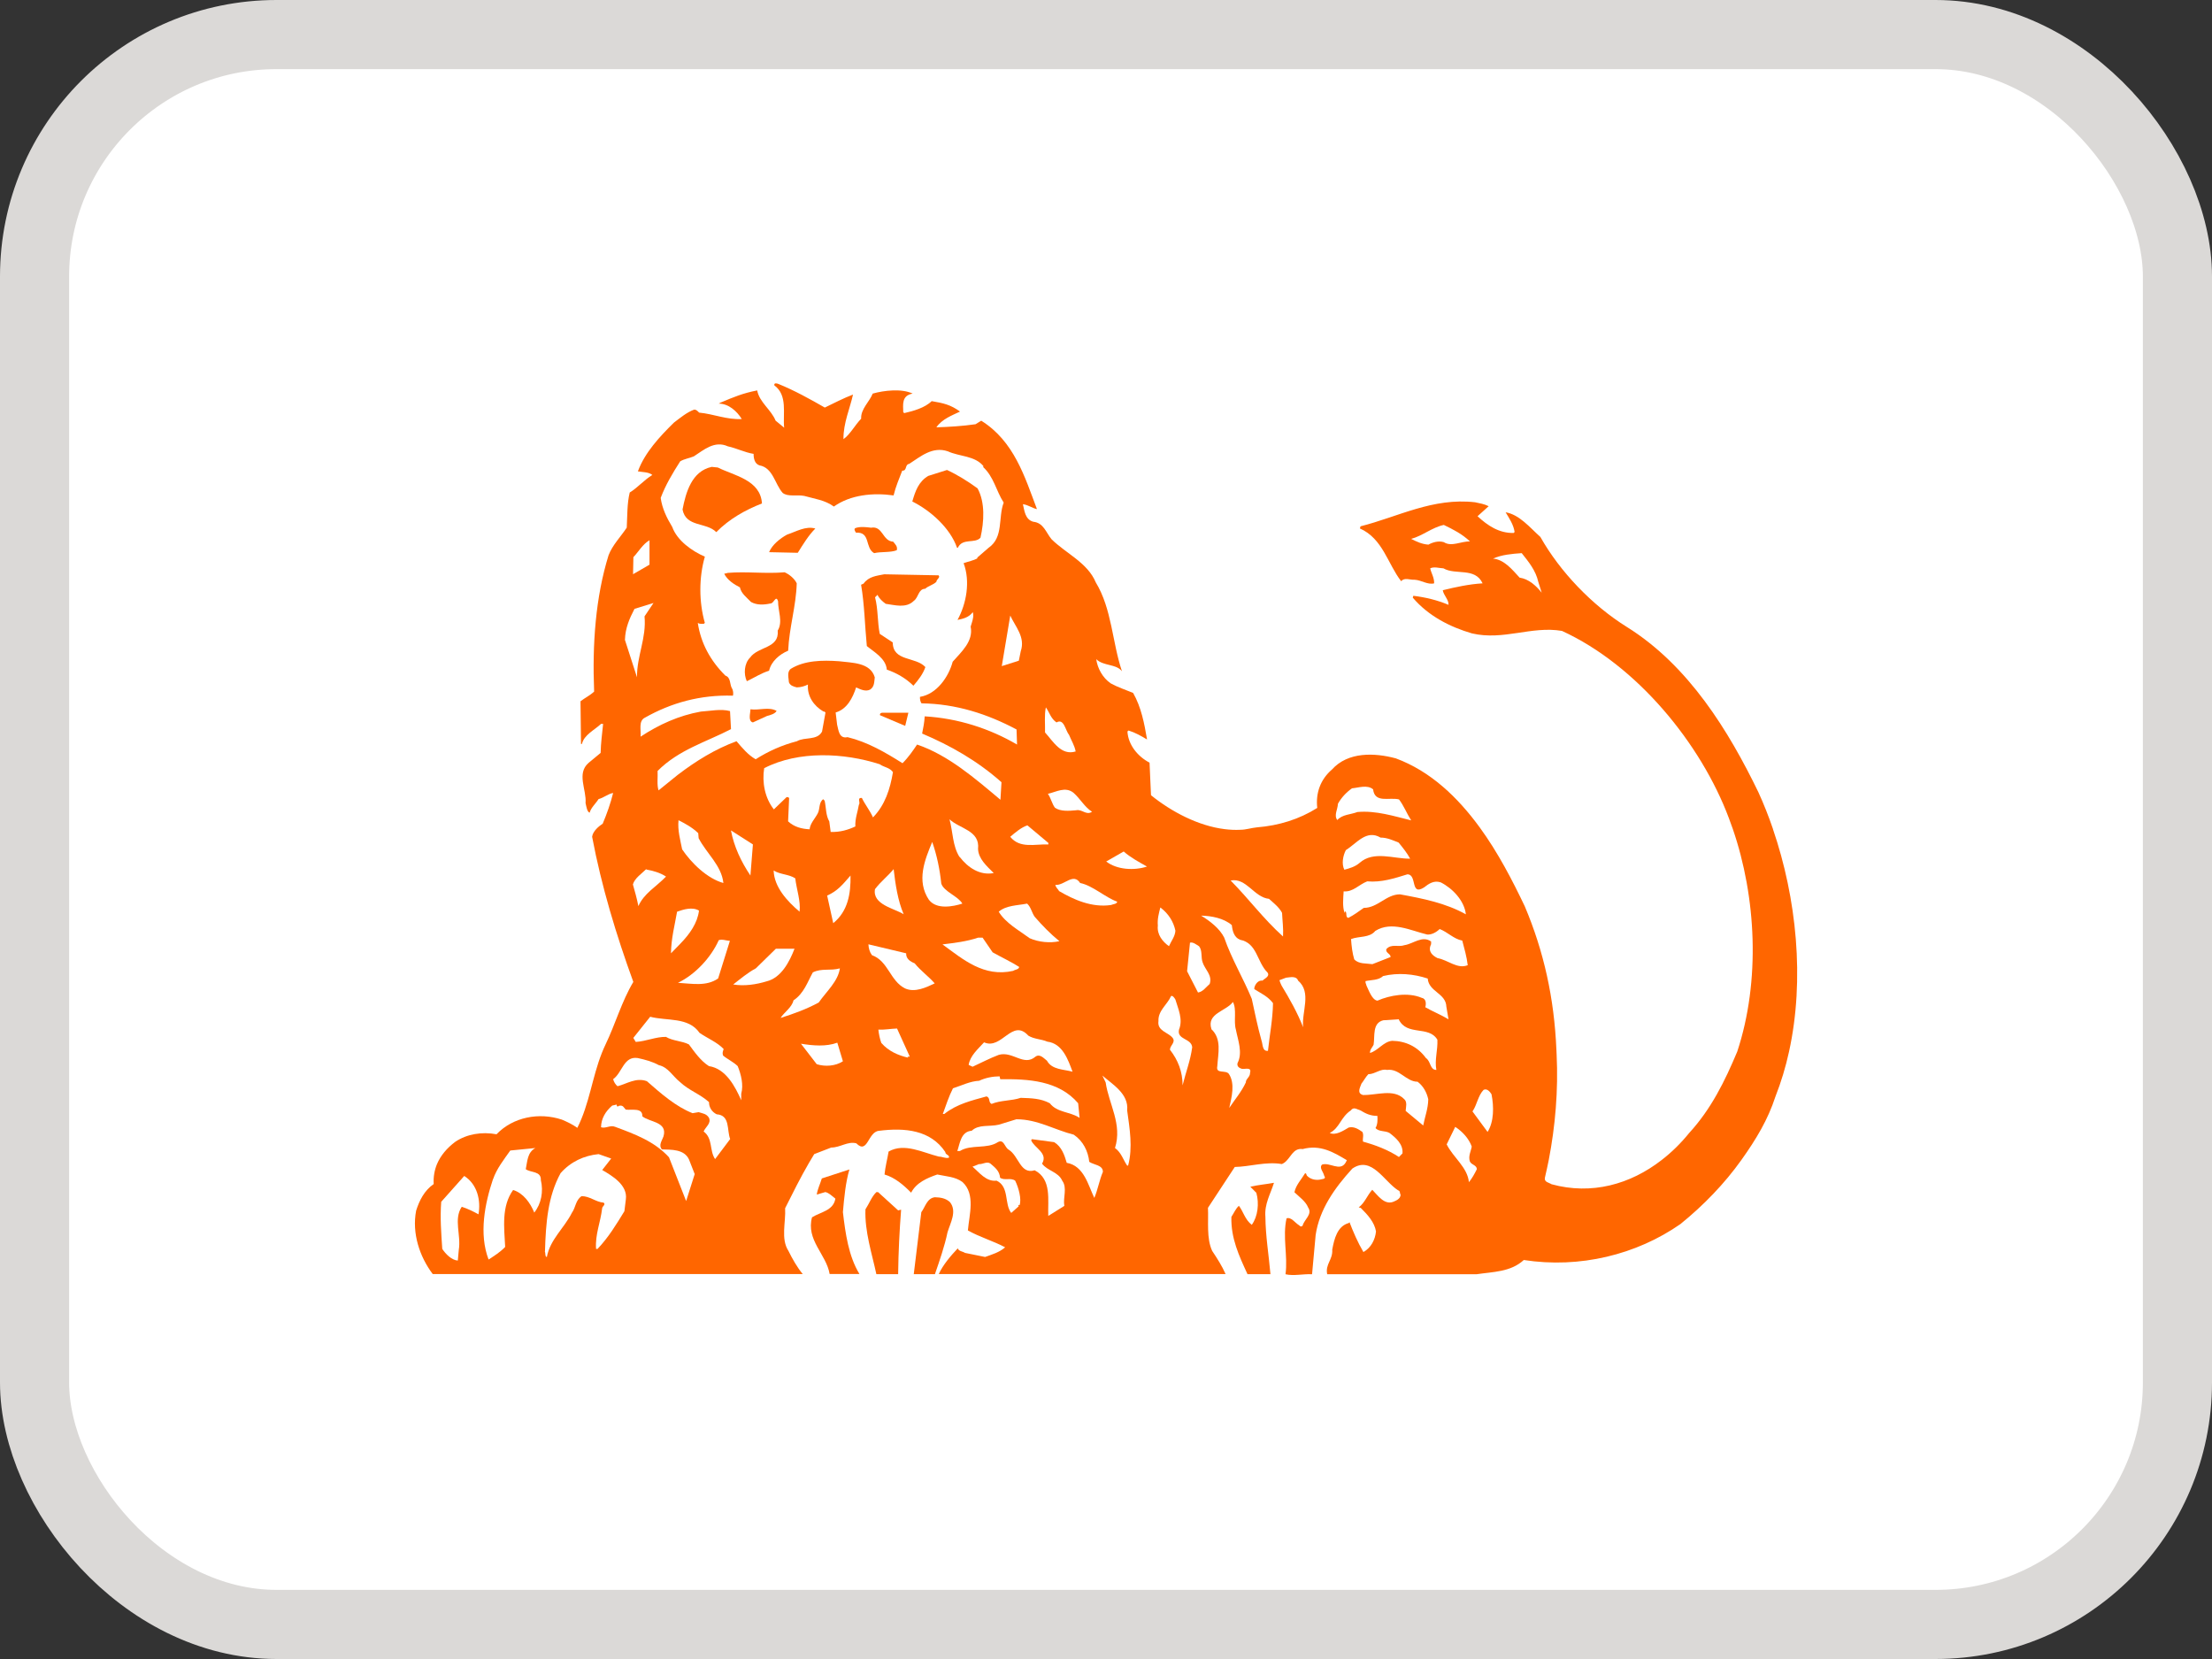 <svg width="32" height="24" viewBox="0 0 32 24" fill="none" xmlns="http://www.w3.org/2000/svg">
<rect x="0" y="0" width="32" height="24" fill="#333333" stroke="none"/>
<rect x="0.5" y="0.5" width="31" height="23" rx="3.5" fill="white"/>
<rect x="0.5" y="0.5" width="31" height="23" rx="3.5" stroke="#DBD9D7"/>
<path fill-rule="evenodd" clip-rule="evenodd" d="M21.355 18.454C21.595 18.418 21.849 18.423 22.04 18.248C22.849 18.372 23.669 18.172 24.305 17.727C24.64 17.457 24.942 17.143 25.187 16.801C25.402 16.499 25.571 16.218 25.681 15.881C25.764 15.672 25.828 15.456 25.877 15.233C26.108 14.184 25.986 13.011 25.644 12.013C25.582 11.829 25.51 11.649 25.433 11.477C25.006 10.597 24.426 9.646 23.531 9.089C23.027 8.775 22.564 8.29 22.28 7.787C22.125 7.647 21.976 7.464 21.777 7.431C21.831 7.521 21.891 7.609 21.907 7.714L21.895 7.728C21.682 7.735 21.516 7.622 21.371 7.486L21.531 7.341C21.47 7.311 21.401 7.299 21.334 7.283C20.722 7.214 20.22 7.496 19.677 7.631L19.669 7.662C20.002 7.81 20.072 8.177 20.266 8.425C20.314 8.368 20.396 8.409 20.463 8.404C20.56 8.409 20.65 8.48 20.745 8.455C20.747 8.373 20.702 8.31 20.688 8.236C20.745 8.21 20.814 8.234 20.879 8.236C21.055 8.339 21.335 8.218 21.446 8.455C21.246 8.467 21.057 8.509 20.87 8.554C20.882 8.63 20.958 8.69 20.952 8.766C20.791 8.699 20.622 8.657 20.443 8.637L20.434 8.663C20.661 8.929 20.972 9.088 21.291 9.181C21.749 9.287 22.152 9.069 22.593 9.145C23.679 9.641 24.605 10.777 25.009 11.854C25.028 11.906 25.047 11.957 25.066 12.011C25.404 12.995 25.467 14.204 25.13 15.23C24.95 15.657 24.752 16.06 24.434 16.407C24.314 16.555 24.181 16.687 24.036 16.798C23.581 17.152 23.022 17.308 22.443 17.149C22.407 17.124 22.334 17.119 22.346 17.055C22.366 16.971 22.385 16.885 22.402 16.797C22.498 16.305 22.541 15.788 22.516 15.27C22.516 15.248 22.516 15.226 22.515 15.204C22.483 14.452 22.333 13.778 22.058 13.128C21.881 12.755 21.669 12.348 21.404 11.984C21.088 11.549 20.696 11.173 20.192 10.985C19.883 10.903 19.501 10.888 19.267 11.145C19.101 11.291 19.032 11.487 19.056 11.702C18.795 11.867 18.503 11.956 18.183 11.983C18.105 11.989 18.025 12.019 17.944 12.017C17.867 12.021 17.793 12.017 17.718 12.008C17.335 11.961 16.947 11.754 16.651 11.517C16.645 11.36 16.637 11.211 16.63 11.045C16.461 10.957 16.322 10.791 16.31 10.594L16.324 10.58C16.421 10.61 16.506 10.658 16.594 10.709C16.554 10.473 16.509 10.239 16.392 10.034C16.283 9.989 16.174 9.952 16.072 9.898C15.953 9.819 15.877 9.677 15.86 9.546C15.967 9.649 16.15 9.613 16.233 9.722C16.09 9.302 16.088 8.82 15.854 8.436C15.735 8.151 15.427 8.021 15.214 7.814C15.131 7.714 15.1 7.574 14.95 7.558C14.829 7.528 14.82 7.392 14.799 7.304C14.875 7.314 14.937 7.364 15.001 7.376C14.825 6.911 14.671 6.393 14.195 6.097L14.114 6.149C13.929 6.175 13.732 6.188 13.547 6.194C13.63 6.073 13.775 6.021 13.889 5.966C13.756 5.867 13.646 5.843 13.48 5.816C13.383 5.912 13.208 5.961 13.083 5.989L13.067 5.977C13.065 5.868 13.04 5.735 13.203 5.707C13.045 5.631 12.784 5.662 12.623 5.707C12.578 5.825 12.448 5.93 12.457 6.071C12.364 6.168 12.297 6.299 12.199 6.368C12.196 6.135 12.296 5.92 12.337 5.723C12.202 5.775 12.062 5.847 11.929 5.91C11.715 5.787 11.488 5.663 11.257 5.569C11.236 5.559 11.191 5.551 11.2 5.59C11.397 5.732 11.321 5.998 11.343 6.2L11.219 6.098C11.158 5.944 10.983 5.832 10.953 5.663C10.747 5.703 10.615 5.758 10.424 5.839L10.397 5.853C10.539 5.853 10.66 5.965 10.729 6.077C10.514 6.089 10.324 6.004 10.111 5.982C10.09 5.961 10.071 5.937 10.038 5.94C9.932 5.98 9.841 6.054 9.748 6.127C9.539 6.333 9.326 6.561 9.227 6.832C9.297 6.844 9.385 6.841 9.435 6.883C9.321 6.952 9.22 7.07 9.108 7.137C9.068 7.294 9.075 7.473 9.066 7.645C8.978 7.778 8.86 7.896 8.802 8.045C8.615 8.653 8.566 9.327 8.594 10.017C8.533 10.076 8.454 10.112 8.397 10.157L8.403 10.774H8.418C8.445 10.645 8.6 10.572 8.693 10.484H8.724C8.709 10.624 8.691 10.762 8.688 10.904L8.513 11.049C8.337 11.204 8.485 11.436 8.47 11.63C8.482 11.681 8.491 11.757 8.527 11.77C8.548 11.694 8.615 11.64 8.658 11.573C8.733 11.556 8.8 11.495 8.869 11.485C8.829 11.637 8.779 11.785 8.717 11.93C8.688 11.948 8.655 11.975 8.626 12.005C8.595 12.039 8.57 12.076 8.563 12.117C8.7 12.834 8.914 13.541 9.159 14.217C8.993 14.499 8.898 14.83 8.76 15.121C8.74 15.161 8.723 15.204 8.705 15.245C8.566 15.597 8.523 15.99 8.35 16.328C8.28 16.28 8.204 16.242 8.127 16.209C7.8 16.1 7.421 16.169 7.181 16.421C6.969 16.381 6.75 16.418 6.584 16.53C6.465 16.619 6.373 16.727 6.32 16.853C6.284 16.941 6.266 17.036 6.272 17.141C6.136 17.235 6.063 17.38 6.018 17.526C5.954 17.853 6.07 18.192 6.257 18.443H21.355V18.454Z" fill="white"/>
<path fill-rule="evenodd" clip-rule="evenodd" d="M19.35 11.65C19.347 11.729 19.289 11.816 19.34 11.883C19.414 11.801 19.535 11.805 19.632 11.769C19.9 11.745 20.158 11.829 20.41 11.89C20.347 11.79 20.303 11.678 20.234 11.586C20.095 11.55 19.883 11.646 19.859 11.441C19.774 11.368 19.64 11.42 19.553 11.425C19.468 11.487 19.399 11.561 19.35 11.649V11.65Z" fill="white"/>
<path fill-rule="evenodd" clip-rule="evenodd" d="M10.092 9.038C10.092 9.038 10.09 9.036 10.088 9.036C10.088 9.036 10.088 9.037 10.088 9.038H10.092Z" fill="white"/>
<path fill-rule="evenodd" clip-rule="evenodd" d="M11.194 11.727L11.376 11.552C11.392 11.552 11.402 11.555 11.412 11.568L11.397 11.903C11.485 11.985 11.594 12.012 11.708 12.019C11.718 11.928 11.787 11.864 11.827 11.786C11.86 11.722 11.839 11.629 11.905 11.582L11.926 11.604C11.948 11.704 11.942 11.815 11.994 11.903C12.001 11.951 12.009 12.012 12.015 12.055C12.149 12.061 12.27 12.024 12.373 11.976C12.367 11.862 12.406 11.767 12.424 11.661C12.452 11.625 12.39 11.559 12.466 11.561C12.509 11.652 12.585 11.746 12.627 11.842C12.803 11.664 12.876 11.431 12.918 11.189C12.868 11.118 12.788 11.118 12.727 11.073C12.212 10.907 11.551 10.874 11.054 11.13C11.022 11.336 11.065 11.564 11.195 11.726L11.194 11.727Z" fill="white"/>
<path fill-rule="evenodd" clip-rule="evenodd" d="M6.379 17.406C6.361 17.64 6.379 17.858 6.394 18.088C6.443 18.164 6.531 18.252 6.617 18.259L6.633 18.104C6.669 17.889 6.555 17.66 6.676 17.479C6.761 17.506 6.845 17.548 6.918 17.588C6.954 17.389 6.903 17.156 6.712 17.035L6.379 17.407V17.406Z" fill="white"/>
<path fill-rule="evenodd" clip-rule="evenodd" d="M7.128 17.079C7.01 17.433 6.922 17.87 7.066 18.242C7.147 18.188 7.232 18.136 7.304 18.062C7.289 17.777 7.249 17.473 7.419 17.237C7.567 17.282 7.668 17.425 7.725 17.564C7.825 17.437 7.86 17.261 7.82 17.092C7.826 16.959 7.673 16.99 7.602 16.935C7.626 16.823 7.623 16.693 7.741 16.631L7.378 16.667C7.285 16.8 7.181 16.93 7.129 17.081L7.128 17.079Z" fill="white"/>
<path fill-rule="evenodd" clip-rule="evenodd" d="M7.876 18.124C7.891 18.152 7.876 18.2 7.906 18.207C7.951 17.953 8.157 17.788 8.271 17.564C8.325 17.488 8.321 17.382 8.409 17.325C8.527 17.325 8.612 17.41 8.727 17.419C8.763 17.446 8.708 17.47 8.705 17.5C8.681 17.707 8.603 17.877 8.618 18.088H8.639C8.8 17.919 8.909 17.736 9.027 17.542L9.049 17.37C9.075 17.164 8.852 17.031 8.707 16.947L8.837 16.781L8.655 16.717C8.442 16.738 8.252 16.826 8.103 16.992C7.919 17.331 7.889 17.713 7.877 18.124H7.876Z" fill="white"/>
<path fill-rule="evenodd" clip-rule="evenodd" d="M8.691 16.329C8.76 16.35 8.824 16.293 8.893 16.323C9.172 16.426 9.463 16.532 9.672 16.765L9.921 17.397L10.045 17.007L9.962 16.796C9.893 16.644 9.701 16.656 9.571 16.651C9.517 16.591 9.574 16.52 9.592 16.463C9.655 16.249 9.392 16.26 9.287 16.173C9.293 16.043 9.135 16.088 9.047 16.076L9.017 16.04C8.999 16.014 8.954 16.014 8.929 16.034C8.922 16.024 8.91 16.019 8.917 16.003L8.849 16.019C8.756 16.101 8.692 16.206 8.689 16.33L8.691 16.329Z" fill="white"/>
<path fill-rule="evenodd" clip-rule="evenodd" d="M8.866 15.633C8.876 15.672 8.9 15.712 8.93 15.736C9.067 15.7 9.196 15.607 9.354 15.662C9.558 15.841 9.769 16.028 10.015 16.125L10.103 16.109C10.158 16.128 10.217 16.131 10.255 16.192C10.288 16.274 10.204 16.322 10.176 16.389C10.313 16.488 10.259 16.668 10.344 16.788L10.562 16.498C10.511 16.37 10.565 16.153 10.365 16.141C10.299 16.108 10.253 16.042 10.256 15.966C10.126 15.847 9.966 15.797 9.834 15.676C9.728 15.591 9.666 15.46 9.529 15.43C9.435 15.379 9.333 15.351 9.223 15.327C9.019 15.297 9.001 15.539 8.868 15.633H8.866Z" fill="white"/>
<path fill-rule="evenodd" clip-rule="evenodd" d="M9.158 15.036L9.195 15.093C9.346 15.084 9.483 15.018 9.631 15.02C9.731 15.081 9.861 15.079 9.963 15.129C10.046 15.241 10.134 15.369 10.253 15.444C10.499 15.48 10.635 15.744 10.72 15.938V15.843C10.756 15.714 10.717 15.562 10.668 15.444C10.607 15.383 10.521 15.343 10.457 15.29C10.445 15.252 10.454 15.233 10.466 15.196C10.372 15.096 10.233 15.041 10.118 14.963C9.957 14.73 9.648 14.794 9.402 14.73L9.158 15.036Z" fill="white"/>
<path fill-rule="evenodd" clip-rule="evenodd" d="M9.152 12.817C9.179 12.911 9.212 13.028 9.229 13.128C9.314 12.94 9.482 12.857 9.63 12.702C9.545 12.644 9.439 12.617 9.345 12.598V12.593C9.279 12.66 9.175 12.726 9.151 12.817H9.152Z" fill="white"/>
<path fill-rule="evenodd" clip-rule="evenodd" d="M9.703 13.813L9.838 13.673C9.975 13.533 10.087 13.374 10.108 13.194C10.011 13.137 9.885 13.176 9.791 13.209C9.756 13.406 9.705 13.6 9.703 13.811V13.813Z" fill="white"/>
<path fill-rule="evenodd" clip-rule="evenodd" d="M9.803 14.24C10.011 14.252 10.215 14.294 10.385 14.177L10.554 13.632C10.499 13.629 10.445 13.605 10.394 13.623C10.283 13.871 10.058 14.116 9.804 14.24H9.803Z" fill="white"/>
<path fill-rule="evenodd" clip-rule="evenodd" d="M9.864 12.309C9.999 12.508 10.227 12.733 10.461 12.795C10.434 12.541 10.216 12.366 10.103 12.148L10.097 12.075C10.009 11.989 9.902 11.932 9.812 11.887C9.797 12.033 9.837 12.172 9.864 12.309Z" fill="white"/>
<path fill-rule="evenodd" clip-rule="evenodd" d="M10.602 14.264C10.763 14.291 10.934 14.264 11.083 14.217C11.299 14.166 11.417 13.93 11.489 13.746H11.219L10.928 14.031C10.813 14.092 10.703 14.182 10.601 14.264H10.602Z" fill="white"/>
<path fill-rule="evenodd" clip-rule="evenodd" d="M10.57 12.033C10.615 12.269 10.715 12.484 10.852 12.688L10.888 12.237L10.57 12.035V12.033Z" fill="white"/>
<path fill-rule="evenodd" clip-rule="evenodd" d="M11.562 13.21C11.581 13.059 11.517 12.883 11.499 12.729C11.408 12.668 11.28 12.674 11.187 12.614C11.192 12.854 11.38 13.056 11.562 13.21Z" fill="white"/>
<path fill-rule="evenodd" clip-rule="evenodd" d="M11.287 14.748C11.478 14.686 11.662 14.62 11.837 14.523C11.949 14.363 12.119 14.217 12.143 14.029C12.004 14.068 11.883 14.024 11.752 14.088C11.674 14.23 11.624 14.391 11.473 14.494C11.449 14.596 11.337 14.666 11.285 14.748H11.287Z" fill="white"/>
<path fill-rule="evenodd" clip-rule="evenodd" d="M11.583 15.12L11.811 15.416C11.932 15.456 12.083 15.443 12.19 15.374L12.107 15.104C11.948 15.165 11.756 15.146 11.583 15.12Z" fill="white"/>
<path fill-rule="evenodd" clip-rule="evenodd" d="M11.962 12.977L12.05 13.378C12.261 13.205 12.305 12.954 12.3 12.688C12.179 12.827 12.107 12.911 11.962 12.977Z" fill="white"/>
<path fill-rule="evenodd" clip-rule="evenodd" d="M12.559 13.682C12.562 13.739 12.578 13.794 12.611 13.839C12.847 13.923 12.872 14.212 13.09 14.321C13.232 14.384 13.396 14.305 13.52 14.248C13.425 14.141 13.319 14.068 13.228 13.956C13.165 13.93 13.101 13.89 13.105 13.811L12.559 13.682Z" fill="white"/>
<path fill-rule="evenodd" clip-rule="evenodd" d="M12.747 15.111C12.851 15.229 12.989 15.289 13.135 15.322C13.111 15.289 13.151 15.322 13.156 15.301L12.974 14.902C12.884 14.905 12.79 14.923 12.706 14.916C12.711 14.983 12.727 15.048 12.748 15.109L12.747 15.111Z" fill="white"/>
<path fill-rule="evenodd" clip-rule="evenodd" d="M13.067 13.246C12.982 13.049 12.946 12.811 12.922 12.593C12.832 12.702 12.738 12.771 12.652 12.883C12.613 13.107 12.933 13.162 13.067 13.246Z" fill="white"/>
<path fill-rule="evenodd" clip-rule="evenodd" d="M13.437 13.041C13.546 13.184 13.786 13.134 13.92 13.092C13.856 12.983 13.651 12.919 13.614 12.802C13.593 12.593 13.552 12.391 13.484 12.2C13.377 12.456 13.25 12.762 13.437 13.041Z" fill="white"/>
<path fill-rule="evenodd" clip-rule="evenodd" d="M13.627 13.682C13.931 13.903 14.227 14.16 14.651 14.067C14.682 14.045 14.734 14.048 14.739 14.009C14.614 13.931 14.482 13.87 14.355 13.798L14.21 13.587H14.143C13.98 13.641 13.803 13.662 13.629 13.684L13.627 13.682Z" fill="white"/>
<path fill-rule="evenodd" clip-rule="evenodd" d="M13.634 16.137H13.655C13.837 15.992 14.053 15.943 14.267 15.883C14.325 15.905 14.288 15.968 14.34 15.992C14.47 15.938 14.629 15.95 14.762 15.905C14.923 15.911 15.053 15.914 15.183 15.983C15.286 16.119 15.48 16.104 15.614 16.195L15.593 15.983C15.311 15.653 14.872 15.629 14.466 15.635L14.457 15.592C14.36 15.592 14.251 15.613 14.161 15.656C14.03 15.661 13.907 15.725 13.782 15.765C13.723 15.881 13.678 16.019 13.635 16.137H13.634Z" fill="white"/>
<path fill-rule="evenodd" clip-rule="evenodd" d="M13.877 12.418C13.996 12.572 14.171 12.69 14.371 12.65C14.268 12.551 14.15 12.444 14.143 12.302C14.174 12.032 13.877 12.012 13.731 11.872C13.779 12.055 13.774 12.257 13.876 12.418H13.877Z" fill="white"/>
<path fill-rule="evenodd" clip-rule="evenodd" d="M13.883 16.672C14.044 16.571 14.276 16.648 14.435 16.542C14.522 16.496 14.528 16.617 14.589 16.651C14.736 16.741 14.755 17.014 14.964 16.95C15.215 17.08 15.151 17.386 15.161 17.61L15.393 17.465C15.372 17.346 15.439 17.204 15.363 17.102C15.306 16.973 15.149 16.959 15.073 16.854C15.163 16.7 14.959 16.628 14.915 16.515L14.927 16.499L15.247 16.542C15.357 16.608 15.396 16.729 15.429 16.841C15.681 16.883 15.742 17.168 15.83 17.349C15.882 17.225 15.903 17.091 15.953 16.971C15.956 16.871 15.823 16.871 15.757 16.826C15.738 16.672 15.669 16.526 15.533 16.433C15.254 16.363 15.009 16.209 14.703 16.209L14.448 16.288C14.308 16.321 14.161 16.278 14.054 16.375C13.896 16.387 13.884 16.56 13.845 16.672H13.883Z" fill="white"/>
<path fill-rule="evenodd" clip-rule="evenodd" d="M14.006 15.426L14.065 15.452C14.188 15.394 14.313 15.329 14.444 15.28C14.646 15.222 14.804 15.452 14.975 15.307C15.038 15.262 15.091 15.329 15.141 15.365C15.214 15.498 15.383 15.488 15.51 15.526C15.447 15.353 15.368 15.117 15.147 15.089C15.06 15.051 14.956 15.053 14.872 15.002C14.639 14.745 14.488 15.213 14.232 15.099C14.142 15.2 14.03 15.293 14.008 15.426H14.006Z" fill="white"/>
<path fill-rule="evenodd" clip-rule="evenodd" d="M14.065 16.899C14.162 16.98 14.262 17.12 14.412 17.102C14.601 17.189 14.522 17.437 14.625 17.567L14.734 17.47L14.725 17.465L14.74 17.45L14.747 17.459C14.778 17.367 14.735 17.208 14.683 17.102C14.614 17.054 14.532 17.104 14.465 17.059C14.456 16.962 14.395 16.914 14.325 16.853C14.276 16.817 14.214 16.865 14.159 16.862L14.065 16.899Z" fill="white"/>
<path fill-rule="evenodd" clip-rule="evenodd" d="M14.444 13.21C14.544 13.377 14.738 13.48 14.892 13.595C15.018 13.653 15.186 13.666 15.322 13.637C15.191 13.531 15.073 13.411 14.964 13.283C14.921 13.224 14.912 13.148 14.855 13.093C14.711 13.121 14.552 13.117 14.443 13.212L14.444 13.21Z" fill="white"/>
<path fill-rule="evenodd" clip-rule="evenodd" d="M14.61 12.128C14.75 12.299 14.965 12.23 15.162 12.237V12.215L14.859 11.96C14.774 11.988 14.683 12.062 14.61 12.126V12.128Z" fill="white"/>
<path fill-rule="evenodd" clip-rule="evenodd" d="M9.034 9.274L9.209 9.819C9.207 9.51 9.349 9.254 9.318 8.939L9.449 8.744L9.172 8.83C9.099 8.969 9.039 9.109 9.034 9.275V9.274Z" fill="white"/>
<path fill-rule="evenodd" clip-rule="evenodd" d="M9.152 8.33L9.392 8.19V7.836C9.292 7.897 9.236 8 9.159 8.082L9.154 8.33H9.152Z" fill="white"/>
<path fill-rule="evenodd" clip-rule="evenodd" d="M14.065 8.88C14.006 8.956 13.92 8.975 13.847 8.989C13.973 8.756 14.034 8.432 13.934 8.169C14.001 8.145 14.074 8.133 14.138 8.097L14.131 8.091L14.299 7.945C14.52 7.794 14.434 7.506 14.517 7.292C14.408 7.122 14.375 6.917 14.216 6.775L14.226 6.77C14.101 6.613 13.877 6.63 13.707 6.551C13.484 6.476 13.311 6.63 13.15 6.734C13.081 6.746 13.123 6.836 13.047 6.833C13.005 6.945 12.953 7.066 12.924 7.19C12.623 7.147 12.3 7.18 12.061 7.351C11.933 7.258 11.779 7.239 11.63 7.196C11.521 7.175 11.397 7.215 11.319 7.154C11.204 7.025 11.179 6.788 10.982 6.755C10.913 6.731 10.898 6.655 10.898 6.589C10.768 6.567 10.652 6.508 10.525 6.48C10.332 6.392 10.178 6.532 10.031 6.625C9.967 6.653 9.896 6.661 9.834 6.698C9.725 6.867 9.622 7.04 9.553 7.227C9.574 7.381 9.64 7.518 9.72 7.647C9.789 7.844 10.007 7.998 10.192 8.077C10.104 8.376 10.104 8.734 10.192 9.036C10.192 9.036 10.187 9.04 10.187 9.038L10.178 9.046C10.148 9.046 10.118 9.052 10.094 9.038H10.09C10.132 9.327 10.268 9.58 10.489 9.798C10.567 9.826 10.55 9.919 10.583 9.98C10.604 10.007 10.607 10.064 10.598 10.089C10.126 10.074 9.704 10.191 9.326 10.407C9.229 10.455 9.272 10.589 9.264 10.682C9.53 10.507 9.819 10.376 10.136 10.319C10.272 10.31 10.428 10.277 10.558 10.312L10.572 10.573C10.212 10.761 9.819 10.87 9.509 11.178C9.515 11.271 9.497 11.38 9.525 11.46L9.8 11.235C10.066 11.033 10.345 10.86 10.651 10.749C10.733 10.846 10.819 10.948 10.928 11.008C11.113 10.89 11.312 10.803 11.525 10.749C11.636 10.682 11.815 10.742 11.888 10.609L11.94 10.334C11.93 10.327 11.925 10.316 11.909 10.319C11.767 10.237 11.674 10.096 11.686 9.928C11.638 9.952 11.583 9.968 11.525 9.971C11.476 9.959 11.432 9.947 11.41 9.897C11.408 9.836 11.377 9.746 11.437 9.701C11.634 9.58 11.889 9.573 12.136 9.592C12.321 9.616 12.589 9.606 12.651 9.824C12.643 9.888 12.649 9.957 12.585 10C12.518 10.036 12.442 9.997 12.381 9.969C12.333 10.117 12.251 10.284 12.085 10.332L12.106 10.508C12.127 10.586 12.133 10.717 12.258 10.689C12.545 10.758 12.799 10.907 13.052 11.066C13.137 10.981 13.203 10.884 13.263 10.796C13.711 10.948 14.099 11.283 14.469 11.596L14.485 11.342C14.134 11.03 13.743 10.81 13.336 10.637C13.352 10.554 13.369 10.476 13.372 10.389C13.853 10.416 14.311 10.565 14.709 10.798L14.702 10.58C14.284 10.356 13.827 10.207 13.327 10.202C13.308 10.174 13.303 10.136 13.306 10.108C13.547 10.068 13.72 9.818 13.779 9.6C13.903 9.457 14.082 9.303 14.04 9.092C14.045 9.074 14.052 9.056 14.057 9.037C14.073 8.984 14.086 8.928 14.069 8.879L14.065 8.88Z" fill="white"/>
<path fill-rule="evenodd" clip-rule="evenodd" d="M14.486 9.658L14.735 9.58L14.762 9.44C14.832 9.238 14.683 9.086 14.61 8.925L14.486 9.658Z" fill="white"/>
<path fill-rule="evenodd" clip-rule="evenodd" d="M15.113 10.617C15.231 10.746 15.345 10.956 15.556 10.892C15.54 10.805 15.492 10.733 15.461 10.654C15.407 10.59 15.388 10.408 15.279 10.473C15.197 10.419 15.177 10.327 15.125 10.255C15.101 10.367 15.115 10.507 15.113 10.618V10.617Z" fill="white"/>
<path fill-rule="evenodd" clip-rule="evenodd" d="M15.155 11.504C15.201 11.568 15.214 11.65 15.258 11.707C15.34 11.762 15.461 11.753 15.561 11.743C15.651 11.722 15.71 11.822 15.794 11.765C15.689 11.698 15.625 11.577 15.524 11.489C15.405 11.395 15.279 11.477 15.154 11.504H15.155Z" fill="white"/>
<path fill-rule="evenodd" clip-rule="evenodd" d="M15.316 12.911C15.525 13.035 15.791 13.157 16.07 13.114C16.101 13.098 16.153 13.102 16.158 13.065C15.985 13.004 15.804 12.832 15.623 12.795C15.524 12.641 15.393 12.835 15.266 12.822C15.268 12.858 15.304 12.886 15.318 12.91L15.316 12.911Z" fill="white"/>
<path fill-rule="evenodd" clip-rule="evenodd" d="M15.945 15.583L15.991 15.68C16.036 15.995 16.235 16.285 16.126 16.629C16.217 16.693 16.244 16.798 16.302 16.883H16.316C16.386 16.62 16.338 16.347 16.302 16.084C16.328 15.845 16.086 15.706 15.944 15.581L15.945 15.583Z" fill="white"/>
<path fill-rule="evenodd" clip-rule="evenodd" d="M15.998 12.484C16.157 12.605 16.408 12.617 16.589 12.557C16.475 12.493 16.347 12.424 16.253 12.339L15.998 12.484Z" fill="white"/>
<path fill-rule="evenodd" clip-rule="evenodd" d="M16.745 13.414C16.729 13.541 16.814 13.646 16.905 13.71C16.939 13.634 16.993 13.571 16.999 13.487C16.972 13.357 16.899 13.239 16.78 13.152C16.759 13.236 16.735 13.317 16.745 13.415V13.414Z" fill="white"/>
<path fill-rule="evenodd" clip-rule="evenodd" d="M16.755 14.793C16.734 14.935 16.891 14.954 16.957 15.032C17.012 15.099 16.922 15.144 16.922 15.208C17.036 15.355 17.104 15.526 17.104 15.722C17.149 15.537 17.219 15.362 17.243 15.172C17.231 15.039 17.02 15.065 17.052 14.918C17.112 14.766 17.04 14.619 17 14.483C16.988 14.462 16.96 14.419 16.937 14.431C16.882 14.555 16.746 14.643 16.755 14.794V14.793Z" fill="white"/>
<path fill-rule="evenodd" clip-rule="evenodd" d="M17.17 14.072L17.327 14.378C17.398 14.37 17.441 14.302 17.496 14.254C17.538 14.127 17.427 14.045 17.394 13.942C17.366 13.868 17.394 13.773 17.342 13.709C17.303 13.685 17.257 13.645 17.211 13.657L17.17 14.072Z" fill="white"/>
<path fill-rule="evenodd" clip-rule="evenodd" d="M17.372 13.269C17.496 13.345 17.638 13.454 17.705 13.587C17.811 13.895 17.981 14.174 18.105 14.474C18.15 14.682 18.188 14.869 18.245 15.075C18.266 15.128 18.254 15.234 18.339 15.226C18.363 14.996 18.408 14.775 18.412 14.536C18.337 14.436 18.237 14.394 18.142 14.333V14.311C18.154 14.259 18.197 14.2 18.261 14.209C18.287 14.178 18.37 14.148 18.334 14.093C18.175 13.936 18.185 13.665 17.933 13.616C17.846 13.58 17.825 13.489 17.817 13.404C17.698 13.305 17.523 13.271 17.374 13.269H17.372Z" fill="white"/>
<path fill-rule="evenodd" clip-rule="evenodd" d="M17.517 14.909C17.672 15.049 17.618 15.256 17.605 15.447C17.581 15.563 17.726 15.495 17.773 15.556C17.866 15.696 17.811 15.898 17.778 16.049C17.86 15.925 17.953 15.816 18.017 15.68C18.015 15.628 18.08 15.604 18.078 15.54C18.105 15.452 18.003 15.492 17.96 15.482C17.924 15.472 17.884 15.448 17.896 15.4C17.975 15.249 17.903 15.068 17.872 14.916C17.836 14.791 17.888 14.627 17.83 14.518C17.733 14.65 17.445 14.681 17.517 14.909Z" fill="white"/>
<path fill-rule="evenodd" clip-rule="evenodd" d="M17.799 12.759C18.069 13.032 18.266 13.306 18.557 13.569C18.564 13.452 18.548 13.342 18.543 13.227C18.5 13.146 18.422 13.085 18.355 13.025C18.141 13.004 18.028 12.716 17.8 12.761L17.799 12.759Z" fill="white"/>
<path fill-rule="evenodd" clip-rule="evenodd" d="M18.505 14.201C18.512 14.228 18.524 14.252 18.536 14.279C18.654 14.474 18.766 14.673 18.849 14.882C18.825 14.659 18.976 14.379 18.775 14.208C18.749 14.134 18.657 14.16 18.6 14.165L18.505 14.201Z" fill="white"/>
<path fill-rule="evenodd" clip-rule="evenodd" d="M19.232 16.413C19.317 16.451 19.426 16.382 19.507 16.334C19.582 16.316 19.646 16.358 19.704 16.398C19.727 16.446 19.704 16.491 19.712 16.538C19.894 16.59 20.072 16.656 20.233 16.761L20.283 16.71C20.295 16.58 20.193 16.487 20.096 16.414C20.032 16.377 19.938 16.398 19.894 16.341C19.924 16.293 19.924 16.22 19.92 16.165C19.821 16.165 19.757 16.135 19.674 16.087C19.624 16.072 19.577 16.03 19.535 16.087C19.383 16.191 19.375 16.341 19.229 16.414L19.232 16.413Z" fill="white"/>
<path fill-rule="evenodd" clip-rule="evenodd" d="M19.444 12.604C19.52 12.582 19.599 12.561 19.662 12.507C19.864 12.322 20.158 12.445 20.395 12.443C20.35 12.36 20.286 12.279 20.229 12.21C20.144 12.177 20.065 12.137 19.968 12.137C19.762 12.016 19.624 12.219 19.465 12.318C19.423 12.4 19.403 12.521 19.444 12.602V12.604Z" fill="white"/>
<path fill-rule="evenodd" clip-rule="evenodd" d="M19.45 13.226C19.45 13.218 19.45 13.208 19.459 13.205C19.485 13.229 19.456 13.286 19.501 13.298C19.58 13.259 19.653 13.205 19.725 13.153C19.928 13.153 20.049 12.956 20.249 12.956C20.581 13.016 20.912 13.083 21.202 13.246C21.181 13.049 21.012 12.871 20.839 12.783C20.742 12.75 20.666 12.802 20.596 12.857C20.392 12.984 20.499 12.672 20.357 12.666C20.172 12.725 19.98 12.787 19.775 12.77C19.654 12.815 19.569 12.927 19.434 12.915C19.427 13.015 19.412 13.136 19.448 13.226H19.45Z" fill="white"/>
<path fill-rule="evenodd" clip-rule="evenodd" d="M19.589 13.902C19.652 13.968 19.758 13.956 19.85 13.968L20.113 13.866C20.116 13.818 20.035 13.805 20.052 13.752C20.125 13.669 20.225 13.727 20.315 13.693C20.443 13.676 20.573 13.548 20.7 13.642C20.697 13.657 20.706 13.678 20.694 13.693C20.654 13.787 20.721 13.845 20.794 13.88C20.943 13.908 21.081 14.044 21.23 13.983C21.216 13.859 21.182 13.745 21.152 13.627C21.028 13.605 20.94 13.503 20.825 13.46C20.773 13.508 20.706 13.545 20.642 13.539C20.41 13.484 20.131 13.339 19.895 13.488C19.81 13.591 19.658 13.56 19.544 13.605C19.551 13.709 19.563 13.809 19.59 13.903L19.589 13.902Z" fill="white"/>
<path fill-rule="evenodd" clip-rule="evenodd" d="M19.689 15.701C19.67 15.753 19.62 15.838 19.713 15.862C19.907 15.869 20.156 15.769 20.307 15.919C20.358 15.959 20.334 16.04 20.331 16.092L20.585 16.304C20.609 16.176 20.654 16.061 20.658 15.925C20.637 15.828 20.589 15.734 20.504 15.671C20.337 15.671 20.239 15.475 20.061 15.5C19.968 15.479 19.886 15.562 19.791 15.562C19.749 15.604 19.725 15.656 19.689 15.701Z" fill="white"/>
<path fill-rule="evenodd" clip-rule="evenodd" d="M19.762 14.274C19.801 14.355 19.847 14.488 19.923 14.498C20.101 14.419 20.362 14.37 20.563 14.455C20.629 14.467 20.629 14.543 20.615 14.592C20.717 14.652 20.842 14.7 20.951 14.768L20.92 14.587C20.914 14.39 20.665 14.371 20.651 14.177C20.447 14.111 20.221 14.089 20.006 14.141C19.935 14.205 19.835 14.196 19.75 14.214C19.745 14.238 19.759 14.253 19.762 14.274Z" fill="white"/>
<path fill-rule="evenodd" clip-rule="evenodd" d="M19.814 15.254C19.932 15.221 20.007 15.091 20.134 15.079C20.329 15.081 20.502 15.16 20.622 15.326C20.696 15.374 20.681 15.499 20.774 15.499C20.747 15.35 20.795 15.214 20.79 15.063C20.662 14.851 20.349 15.015 20.23 14.766L20.007 14.781C19.846 14.821 19.888 15.008 19.867 15.135C19.849 15.175 19.813 15.204 19.817 15.253L19.814 15.254Z" fill="white"/>
<path fill-rule="evenodd" clip-rule="evenodd" d="M20.924 16.578C21.019 16.765 21.225 16.907 21.246 17.123C21.296 17.064 21.329 16.999 21.362 16.935C21.359 16.874 21.289 16.874 21.261 16.826C21.234 16.748 21.277 16.679 21.289 16.608C21.25 16.496 21.156 16.39 21.049 16.323L20.926 16.578H20.924Z" fill="white"/>
<path fill-rule="evenodd" clip-rule="evenodd" d="M21.298 16.1L21.516 16.397C21.609 16.248 21.609 16.031 21.573 15.851C21.552 15.818 21.512 15.764 21.459 15.787C21.377 15.873 21.365 16.002 21.299 16.1H21.298Z" fill="white"/>
<path fill-rule="evenodd" clip-rule="evenodd" d="M20.41 7.818C20.488 7.857 20.564 7.893 20.658 7.899C20.722 7.865 20.805 7.841 20.883 7.863C20.995 7.936 21.132 7.848 21.261 7.853C21.146 7.744 21.016 7.678 20.883 7.615C20.713 7.651 20.577 7.772 20.41 7.818Z" fill="white"/>
<path fill-rule="evenodd" clip-rule="evenodd" d="M21.595 8.102C21.754 8.117 21.87 8.259 21.979 8.377C22.116 8.399 22.218 8.494 22.299 8.596L22.248 8.435C22.212 8.274 22.112 8.15 22.008 8.024C21.863 8.033 21.72 8.045 21.593 8.102H21.595Z" fill="white"/>
<path fill-rule="evenodd" clip-rule="evenodd" d="M10.291 6.774L10.378 6.783C10.615 6.901 10.997 6.961 11.018 7.303C10.78 7.397 10.549 7.525 10.358 7.718C10.213 7.569 9.918 7.651 9.87 7.391C9.916 7.146 10.003 6.837 10.291 6.774Z" fill="#FF6600"/>
<path fill-rule="evenodd" clip-rule="evenodd" d="M10.518 8.308C10.793 8.284 11.059 8.323 11.345 8.299C11.414 8.33 11.488 8.389 11.521 8.46C11.511 8.787 11.412 9.098 11.397 9.435C11.273 9.487 11.152 9.589 11.122 9.726C11.01 9.759 10.909 9.826 10.8 9.878C10.751 9.775 10.76 9.621 10.847 9.536C10.965 9.37 11.271 9.408 11.245 9.145C11.324 9.017 11.248 8.854 11.252 8.721C11.222 8.621 11.191 8.754 11.143 8.751C11.046 8.772 10.946 8.778 10.863 8.73C10.799 8.662 10.72 8.609 10.702 8.518C10.616 8.476 10.517 8.409 10.474 8.322L10.519 8.31L10.518 8.308Z" fill="#FF6600"/>
<path fill-rule="evenodd" clip-rule="evenodd" d="M10.852 10.282C10.981 10.299 11.118 10.242 11.231 10.306C11.207 10.348 11.143 10.366 11.091 10.379L10.888 10.473C10.812 10.455 10.854 10.334 10.852 10.283V10.282Z" fill="#FF6600"/>
<path fill-rule="evenodd" clip-rule="evenodd" d="M11.381 7.755C11.511 7.712 11.651 7.626 11.789 7.667C11.69 7.767 11.611 7.897 11.535 8.018L11.12 8.009C11.166 7.9 11.28 7.81 11.381 7.755Z" fill="#FF6600"/>
<path fill-rule="evenodd" clip-rule="evenodd" d="M12.597 7.655C12.768 7.625 12.76 7.849 12.917 7.859C12.945 7.895 12.984 7.928 12.969 7.982C12.879 8.018 12.746 8.001 12.642 8.025C12.506 7.949 12.594 7.714 12.379 7.728C12.367 7.711 12.343 7.674 12.373 7.662C12.44 7.638 12.527 7.647 12.598 7.657L12.597 7.655Z" fill="#FF6600"/>
<path fill-rule="evenodd" clip-rule="evenodd" d="M12.488 8.467C12.563 8.36 12.679 8.352 12.787 8.33L13.572 8.344C13.605 8.375 13.541 8.401 13.541 8.439C13.492 8.484 13.422 8.496 13.38 8.538C13.277 8.541 13.286 8.662 13.214 8.714C13.102 8.826 12.938 8.775 12.808 8.756C12.763 8.723 12.711 8.678 12.69 8.626L12.654 8.662C12.699 8.832 12.687 9.02 12.72 9.191L12.908 9.316C12.911 9.594 13.238 9.518 13.381 9.674C13.348 9.774 13.281 9.859 13.21 9.944C13.094 9.832 12.964 9.759 12.825 9.711C12.813 9.548 12.635 9.452 12.534 9.37C12.508 9.073 12.501 8.77 12.453 8.482L12.489 8.468L12.488 8.467Z" fill="#FF6600"/>
<path fill-rule="evenodd" clip-rule="evenodd" d="M12.772 10.332H13.137L13.091 10.523L12.727 10.368C12.719 10.338 12.751 10.33 12.772 10.332Z" fill="#FF6600"/>
<path fill-rule="evenodd" clip-rule="evenodd" d="M13.427 6.905L13.696 6.82C13.851 6.892 13.997 6.984 14.138 7.086C14.25 7.292 14.231 7.57 14.181 7.8C14.098 7.892 13.92 7.8 13.853 7.945H13.841C13.742 7.661 13.457 7.407 13.194 7.276C13.236 7.131 13.281 6.989 13.427 6.905Z" fill="#FF6600"/>
<path fill-rule="evenodd" clip-rule="evenodd" d="M19.744 18.433H21.359C21.599 18.397 21.853 18.402 22.044 18.227C22.853 18.352 23.673 18.151 24.31 17.707C24.645 17.435 24.947 17.123 25.191 16.781C25.406 16.479 25.575 16.198 25.685 15.861C25.767 15.652 25.832 15.437 25.881 15.213C26.112 14.165 25.991 12.992 25.649 11.993C25.586 11.809 25.515 11.629 25.437 11.459C25.01 10.578 24.43 9.628 23.535 9.07C23.031 8.756 22.568 8.271 22.284 7.768C22.129 7.629 21.98 7.444 21.781 7.411C21.835 7.501 21.895 7.589 21.911 7.695L21.899 7.71C21.688 7.716 21.52 7.603 21.375 7.468L21.536 7.323C21.475 7.292 21.406 7.28 21.339 7.266C20.728 7.196 20.225 7.477 19.682 7.614L19.673 7.645C20.005 7.792 20.076 8.159 20.27 8.408C20.319 8.349 20.4 8.392 20.467 8.387C20.564 8.393 20.654 8.463 20.747 8.439C20.75 8.357 20.706 8.294 20.69 8.222C20.747 8.194 20.818 8.219 20.882 8.222C21.057 8.324 21.339 8.203 21.448 8.439C21.249 8.451 21.06 8.493 20.872 8.538C20.884 8.614 20.96 8.675 20.955 8.75C20.794 8.682 20.625 8.641 20.446 8.619L20.438 8.646C20.665 8.912 20.976 9.07 21.294 9.163C21.752 9.27 22.154 9.052 22.596 9.127C23.681 9.624 24.608 10.759 25.011 11.836C25.031 11.888 25.05 11.94 25.068 11.993C25.406 12.977 25.47 14.188 25.132 15.213C24.953 15.64 24.755 16.043 24.437 16.39C24.317 16.538 24.184 16.669 24.039 16.781C23.584 17.135 23.024 17.29 22.446 17.132C22.41 17.108 22.337 17.102 22.349 17.039C22.369 16.955 22.387 16.869 22.405 16.782C22.5 16.29 22.544 15.773 22.519 15.256C22.519 15.233 22.518 15.21 22.516 15.189C22.484 14.438 22.334 13.764 22.059 13.113C21.882 12.741 21.672 12.334 21.406 11.969C21.089 11.535 20.697 11.158 20.193 10.971C19.884 10.888 19.501 10.874 19.269 11.132C19.101 11.277 19.032 11.473 19.056 11.688C18.795 11.852 18.503 11.943 18.183 11.969C18.105 11.976 18.025 12.004 17.944 12.004C17.867 12.008 17.791 12.004 17.718 11.995C17.334 11.948 16.945 11.742 16.651 11.504C16.645 11.347 16.636 11.198 16.63 11.033C16.461 10.945 16.322 10.778 16.31 10.582L16.326 10.568C16.423 10.598 16.508 10.646 16.594 10.698C16.554 10.463 16.509 10.229 16.392 10.024C16.283 9.979 16.173 9.943 16.07 9.887C15.952 9.808 15.876 9.666 15.859 9.536C15.964 9.639 16.149 9.602 16.231 9.711C16.089 9.291 16.086 8.81 15.852 8.425C15.734 8.141 15.425 8.01 15.213 7.802C15.13 7.702 15.098 7.564 14.949 7.548C14.828 7.517 14.819 7.381 14.798 7.294C14.873 7.303 14.937 7.353 15.001 7.365C14.825 6.899 14.671 6.383 14.195 6.086L14.113 6.137C13.928 6.164 13.731 6.176 13.546 6.182C13.629 6.061 13.774 6.009 13.888 5.954C13.754 5.855 13.645 5.831 13.478 5.803C13.381 5.9 13.207 5.948 13.082 5.976L13.067 5.964C13.065 5.855 13.04 5.722 13.203 5.694C13.046 5.618 12.786 5.648 12.625 5.694C12.579 5.812 12.45 5.917 12.458 6.057C12.365 6.154 12.299 6.284 12.202 6.353C12.199 6.121 12.297 5.905 12.34 5.708C12.204 5.759 12.065 5.832 11.932 5.896C11.716 5.772 11.49 5.647 11.26 5.554C11.239 5.545 11.194 5.535 11.202 5.575C11.398 5.718 11.323 5.984 11.344 6.187L11.22 6.085C11.159 5.93 10.985 5.819 10.954 5.648C10.748 5.688 10.616 5.743 10.425 5.824L10.398 5.839C10.541 5.839 10.662 5.95 10.731 6.062C10.515 6.074 10.325 5.989 10.114 5.969C10.092 5.948 10.075 5.924 10.041 5.926C9.934 5.966 9.844 6.042 9.749 6.114C9.541 6.319 9.328 6.547 9.228 6.819C9.299 6.831 9.386 6.828 9.437 6.871C9.322 6.94 9.221 7.058 9.11 7.125C9.071 7.282 9.076 7.461 9.067 7.633C8.979 7.766 8.861 7.884 8.804 8.032C8.616 8.639 8.567 9.315 8.595 10.005C8.534 10.062 8.455 10.1 8.398 10.145L8.405 10.762H8.419C8.447 10.632 8.602 10.56 8.695 10.472H8.725C8.711 10.612 8.692 10.75 8.689 10.892L8.514 11.037C8.338 11.191 8.487 11.424 8.471 11.617C8.483 11.669 8.493 11.745 8.53 11.757C8.551 11.681 8.618 11.626 8.659 11.56C8.735 11.541 8.801 11.481 8.87 11.472C8.832 11.624 8.78 11.771 8.719 11.916C8.689 11.935 8.656 11.961 8.627 11.992C8.596 12.025 8.571 12.064 8.566 12.105C8.701 12.822 8.916 13.529 9.162 14.205C8.994 14.486 8.901 14.818 8.761 15.108C8.741 15.149 8.724 15.19 8.707 15.232C8.567 15.584 8.525 15.976 8.352 16.316C8.282 16.266 8.207 16.23 8.128 16.197C7.8 16.088 7.422 16.159 7.183 16.409C6.97 16.369 6.752 16.406 6.586 16.518C6.466 16.608 6.374 16.716 6.321 16.842C6.285 16.93 6.268 17.026 6.274 17.129C6.137 17.224 6.066 17.369 6.02 17.514C5.957 17.841 6.071 18.181 6.26 18.431H19.742L19.744 18.433Z" fill="white"/>
<path fill-rule="evenodd" clip-rule="evenodd" d="M25.649 11.993C25.586 11.809 25.515 11.629 25.437 11.459C25.01 10.578 24.43 9.628 23.535 9.07C23.031 8.756 22.568 8.271 22.284 7.768C22.129 7.629 21.98 7.444 21.781 7.411C21.835 7.501 21.895 7.589 21.911 7.695L21.899 7.71C21.688 7.716 21.52 7.603 21.375 7.468L21.536 7.323C21.475 7.292 21.406 7.28 21.339 7.266C20.728 7.196 20.225 7.477 19.682 7.614L19.673 7.645C20.005 7.792 20.076 8.159 20.27 8.408C20.319 8.349 20.4 8.392 20.467 8.387C20.564 8.393 20.654 8.463 20.747 8.439C20.75 8.357 20.706 8.294 20.69 8.222C20.747 8.194 20.818 8.219 20.882 8.222C21.057 8.324 21.339 8.203 21.448 8.439C21.249 8.451 21.06 8.493 20.872 8.538C20.884 8.614 20.96 8.675 20.955 8.75C20.794 8.682 20.625 8.641 20.446 8.619L20.438 8.646C20.665 8.912 20.976 9.07 21.294 9.163C21.752 9.27 22.154 9.052 22.596 9.127C23.681 9.624 24.608 10.759 25.011 11.836C25.031 11.888 25.05 11.94 25.068 11.993C25.406 12.977 25.47 14.188 25.132 15.213C24.953 15.64 24.755 16.043 24.437 16.39C24.317 16.538 24.184 16.669 24.039 16.781C23.584 17.135 23.024 17.29 22.446 17.132C22.41 17.108 22.337 17.102 22.349 17.039C22.369 16.955 22.387 16.869 22.405 16.782C22.5 16.29 22.544 15.773 22.519 15.256C22.519 15.233 22.518 15.21 22.516 15.189C22.484 14.438 22.334 13.764 22.059 13.113C21.882 12.741 21.672 12.334 21.406 11.969C21.089 11.535 20.697 11.158 20.193 10.971C19.884 10.888 19.501 10.874 19.269 11.132C19.101 11.277 19.032 11.473 19.056 11.688C18.795 11.852 18.503 11.943 18.183 11.969C18.105 11.976 18.025 12.004 17.944 12.004C17.867 12.008 17.791 12.004 17.718 11.995C17.334 11.948 16.945 11.742 16.651 11.504C16.645 11.347 16.636 11.198 16.63 11.033C16.461 10.945 16.322 10.778 16.31 10.582L16.326 10.568C16.423 10.598 16.508 10.646 16.594 10.698C16.554 10.463 16.509 10.229 16.392 10.024C16.283 9.979 16.173 9.943 16.07 9.887C15.952 9.808 15.876 9.666 15.859 9.536C15.964 9.639 16.149 9.602 16.231 9.711C16.089 9.291 16.086 8.81 15.852 8.425C15.734 8.141 15.425 8.01 15.213 7.802C15.13 7.702 15.098 7.564 14.949 7.548C14.828 7.517 14.819 7.381 14.798 7.294C14.873 7.303 14.937 7.353 15.001 7.365C14.825 6.899 14.671 6.383 14.195 6.086L14.113 6.137C13.928 6.164 13.731 6.176 13.546 6.182C13.629 6.061 13.774 6.009 13.888 5.954C13.754 5.855 13.645 5.831 13.478 5.803C13.381 5.9 13.207 5.948 13.082 5.976L13.067 5.964C13.065 5.855 13.04 5.722 13.203 5.694C13.046 5.618 12.786 5.648 12.625 5.694C12.579 5.812 12.45 5.917 12.458 6.057C12.365 6.154 12.299 6.284 12.202 6.353C12.199 6.121 12.297 5.905 12.34 5.708C12.204 5.759 12.065 5.832 11.932 5.896C11.716 5.772 11.49 5.647 11.26 5.554C11.239 5.545 11.194 5.535 11.202 5.575C11.398 5.718 11.323 5.984 11.344 6.187L11.22 6.085C11.159 5.93 10.985 5.819 10.954 5.648C10.748 5.688 10.616 5.743 10.425 5.824L10.398 5.839C10.541 5.839 10.662 5.95 10.731 6.062C10.515 6.074 10.325 5.989 10.114 5.969C10.092 5.948 10.075 5.924 10.041 5.926C9.934 5.966 9.844 6.042 9.749 6.114C9.541 6.319 9.328 6.547 9.228 6.819C9.299 6.831 9.386 6.828 9.437 6.871C9.322 6.94 9.221 7.058 9.11 7.125C9.071 7.282 9.076 7.461 9.067 7.633C8.979 7.766 8.861 7.884 8.804 8.032C8.616 8.639 8.567 9.315 8.595 10.005C8.534 10.062 8.455 10.1 8.398 10.145L8.405 10.762H8.419C8.447 10.632 8.602 10.56 8.695 10.472H8.725C8.711 10.612 8.692 10.75 8.689 10.892L8.514 11.037C8.338 11.191 8.487 11.424 8.471 11.617C8.483 11.669 8.493 11.745 8.53 11.757C8.551 11.681 8.618 11.626 8.659 11.56C8.735 11.541 8.801 11.481 8.87 11.472C8.832 11.624 8.78 11.771 8.719 11.916C8.689 11.935 8.656 11.961 8.627 11.992C8.596 12.025 8.571 12.064 8.566 12.105C8.701 12.822 8.916 13.529 9.162 14.205C8.994 14.486 8.901 14.818 8.761 15.108C8.741 15.149 8.724 15.19 8.707 15.232C8.567 15.584 8.525 15.976 8.352 16.316C8.282 16.266 8.207 16.23 8.128 16.197C7.8 16.088 7.422 16.159 7.183 16.409C6.97 16.369 6.752 16.406 6.586 16.518C6.466 16.608 6.374 16.716 6.321 16.842C6.285 16.93 6.268 17.026 6.274 17.129C6.137 17.224 6.066 17.369 6.02 17.514C5.957 17.841 6.071 18.181 6.26 18.431H11.613C11.534 18.338 11.461 18.208 11.406 18.096C11.292 17.923 11.37 17.679 11.358 17.479C11.468 17.26 11.578 17.038 11.703 16.823C11.728 16.78 11.754 16.738 11.779 16.696L12.025 16.601C12.155 16.601 12.264 16.507 12.388 16.54C12.554 16.706 12.554 16.374 12.715 16.359C13.09 16.311 13.462 16.347 13.675 16.665C13.675 16.708 13.743 16.708 13.727 16.748C13.678 16.762 13.633 16.732 13.582 16.732C13.352 16.675 13.082 16.528 12.855 16.659C12.845 16.713 12.835 16.768 12.823 16.822C12.811 16.881 12.801 16.937 12.796 16.991C12.944 17.034 13.069 17.14 13.181 17.254C13.256 17.107 13.417 17.04 13.559 16.991C13.683 17.018 13.82 17.022 13.924 17.1C14.115 17.276 14.021 17.575 14.002 17.8C14.174 17.897 14.365 17.951 14.541 18.044C14.459 18.117 14.351 18.148 14.251 18.184L13.96 18.125C13.927 18.102 13.868 18.102 13.856 18.059C13.759 18.161 13.641 18.298 13.581 18.431H17.73C17.675 18.308 17.612 18.211 17.536 18.096C17.451 17.914 17.485 17.667 17.475 17.473L17.863 16.882C18.075 16.879 18.315 16.8 18.544 16.84C18.556 16.834 18.567 16.829 18.577 16.822C18.673 16.756 18.702 16.603 18.845 16.623C19.099 16.554 19.293 16.669 19.484 16.784C19.477 16.798 19.472 16.812 19.464 16.823C19.384 16.951 19.234 16.809 19.125 16.848C19.08 16.895 19.146 16.954 19.156 17.008C19.195 17.063 19.116 17.056 19.089 17.066C19.025 17.075 18.956 17.059 18.907 17.008C18.895 16.992 18.904 16.975 18.88 16.973C18.826 17.063 18.746 17.145 18.726 17.248C18.795 17.314 18.89 17.381 18.923 17.466C18.992 17.566 18.868 17.641 18.845 17.729C18.835 17.747 18.807 17.747 18.799 17.729C18.735 17.693 18.681 17.602 18.612 17.625C18.551 17.895 18.633 18.164 18.597 18.434C18.715 18.462 18.854 18.427 18.981 18.434L19.033 17.865C19.088 17.497 19.306 17.187 19.564 16.905C19.842 16.715 20.021 17.09 20.226 17.22C20.259 17.227 20.247 17.262 20.262 17.284C20.259 17.345 20.196 17.369 20.153 17.387C20.025 17.433 19.932 17.293 19.852 17.212C19.777 17.294 19.744 17.402 19.656 17.466L19.686 17.475C19.787 17.575 19.883 17.681 19.906 17.814C19.894 17.935 19.833 18.052 19.724 18.113C19.642 17.974 19.576 17.82 19.521 17.677C19.524 17.684 19.517 17.687 19.512 17.693C19.345 17.738 19.301 17.926 19.273 18.078C19.282 18.227 19.17 18.286 19.2 18.434H21.359C21.599 18.398 21.853 18.403 22.044 18.228C22.853 18.353 23.673 18.152 24.31 17.708C24.645 17.437 24.947 17.124 25.191 16.782C25.406 16.48 25.575 16.2 25.685 15.862C25.767 15.653 25.832 15.438 25.881 15.214C26.111 14.166 25.99 12.993 25.649 11.996V11.993Z" fill="#FF6600"/>
<path fill-rule="evenodd" clip-rule="evenodd" d="M11.748 17.61C11.867 17.534 12.057 17.515 12.085 17.34C12.037 17.304 11.994 17.257 11.94 17.245L11.816 17.281C11.825 17.208 11.865 17.127 11.889 17.048L12.288 16.918C12.234 17.099 12.212 17.326 12.194 17.535C12.23 17.844 12.276 18.173 12.433 18.43H12.002C11.954 18.145 11.656 17.939 11.748 17.607V17.61Z" fill="#FF6600"/>
<path fill-rule="evenodd" clip-rule="evenodd" d="M12.703 17.246L12.993 17.51L13.036 17.5C13.012 17.809 12.997 18.112 12.993 18.433H12.678C12.614 18.134 12.508 17.818 12.52 17.495C12.574 17.413 12.61 17.31 12.678 17.246H12.703Z" fill="#FF6600"/>
<path fill-rule="evenodd" clip-rule="evenodd" d="M13.327 17.538C13.385 17.462 13.409 17.334 13.524 17.32C13.606 17.322 13.682 17.334 13.743 17.391C13.849 17.524 13.746 17.695 13.707 17.828C13.665 18.03 13.591 18.241 13.525 18.433H13.219L13.328 17.538H13.327Z" fill="#FF6600"/>
<path fill-rule="evenodd" clip-rule="evenodd" d="M17.922 17.443C17.988 17.528 18.009 17.643 18.109 17.719C18.197 17.598 18.218 17.41 18.175 17.256L18.088 17.168C18.2 17.141 18.318 17.132 18.43 17.111C18.38 17.272 18.29 17.417 18.306 17.604C18.308 17.877 18.354 18.149 18.379 18.433H18.047C17.925 18.167 17.805 17.913 17.814 17.604C17.85 17.55 17.875 17.486 17.923 17.443H17.922Z" fill="#FF6600"/>
<path fill-rule="evenodd" clip-rule="evenodd" d="M19.355 11.63C19.352 11.709 19.294 11.796 19.346 11.863C19.419 11.781 19.54 11.785 19.637 11.747C19.907 11.723 20.164 11.807 20.415 11.868C20.351 11.769 20.309 11.657 20.239 11.565C20.1 11.529 19.888 11.625 19.864 11.419C19.779 11.347 19.646 11.398 19.559 11.404C19.474 11.464 19.404 11.54 19.355 11.628V11.63Z" fill="white"/>
<path fill-rule="evenodd" clip-rule="evenodd" d="M10.096 9.017C10.096 9.017 10.094 9.016 10.092 9.014C10.092 9.014 10.092 9.016 10.092 9.017H10.096Z" fill="white"/>
<path fill-rule="evenodd" clip-rule="evenodd" d="M11.198 11.706L11.38 11.531C11.396 11.531 11.408 11.533 11.416 11.545L11.401 11.882C11.489 11.964 11.597 11.991 11.712 11.997C11.722 11.907 11.791 11.843 11.831 11.765C11.864 11.701 11.843 11.608 11.909 11.562L11.93 11.584C11.952 11.684 11.945 11.795 11.997 11.883C12.004 11.931 12.011 11.992 12.017 12.035C12.151 12.041 12.272 12.004 12.374 11.956C12.368 11.842 12.408 11.747 12.425 11.642C12.453 11.606 12.392 11.539 12.468 11.543C12.51 11.633 12.586 11.727 12.629 11.825C12.804 11.646 12.877 11.414 12.918 11.17C12.868 11.101 12.788 11.101 12.727 11.056C12.212 10.89 11.553 10.856 11.055 11.113C11.022 11.318 11.065 11.545 11.195 11.709L11.198 11.706Z" fill="white"/>
<path fill-rule="evenodd" clip-rule="evenodd" d="M6.383 17.385C6.365 17.617 6.383 17.837 6.398 18.067C6.447 18.143 6.535 18.23 6.623 18.236L6.637 18.082C6.673 17.867 6.559 17.639 6.68 17.458C6.765 17.485 6.85 17.527 6.922 17.567C6.958 17.367 6.906 17.133 6.716 17.012L6.383 17.386V17.385Z" fill="white"/>
<path fill-rule="evenodd" clip-rule="evenodd" d="M7.132 17.058C7.014 17.411 6.926 17.848 7.068 18.221C7.151 18.167 7.235 18.115 7.308 18.039C7.293 17.755 7.253 17.451 7.423 17.215C7.571 17.26 7.672 17.402 7.729 17.542C7.83 17.415 7.864 17.238 7.824 17.071C7.83 16.938 7.679 16.968 7.606 16.914C7.63 16.802 7.627 16.672 7.745 16.608L7.382 16.644C7.288 16.777 7.185 16.907 7.133 17.059L7.132 17.058Z" fill="white"/>
<path fill-rule="evenodd" clip-rule="evenodd" d="M7.881 18.103C7.896 18.13 7.881 18.179 7.911 18.185C7.957 17.931 8.163 17.766 8.275 17.542C8.329 17.467 8.326 17.361 8.414 17.304C8.533 17.304 8.618 17.389 8.732 17.398C8.768 17.426 8.713 17.45 8.711 17.48C8.687 17.687 8.608 17.857 8.623 18.068H8.644C8.805 17.898 8.914 17.716 9.033 17.522L9.054 17.35C9.082 17.144 8.858 17.011 8.712 16.926L8.842 16.76L8.66 16.696C8.449 16.717 8.257 16.805 8.11 16.971C7.925 17.309 7.896 17.692 7.884 18.104L7.881 18.103Z" fill="white"/>
<path fill-rule="evenodd" clip-rule="evenodd" d="M8.696 16.308C8.765 16.329 8.829 16.272 8.898 16.301C9.178 16.405 9.467 16.51 9.678 16.742L9.926 17.375L10.05 16.985L9.967 16.773C9.897 16.621 9.707 16.633 9.576 16.628C9.522 16.567 9.579 16.498 9.598 16.441C9.662 16.225 9.398 16.237 9.292 16.149C9.299 16.02 9.14 16.064 9.052 16.052L9.022 16.016C9.003 15.988 8.958 15.988 8.934 16.01C8.929 16 8.917 15.995 8.922 15.979L8.856 15.994C8.761 16.076 8.697 16.181 8.695 16.306L8.696 16.308Z" fill="white"/>
<path fill-rule="evenodd" clip-rule="evenodd" d="M8.87 15.612C8.88 15.651 8.904 15.691 8.934 15.714C9.071 15.678 9.201 15.584 9.358 15.641C9.562 15.819 9.773 16.007 10.019 16.104L10.107 16.089C10.162 16.107 10.222 16.111 10.257 16.172C10.291 16.254 10.207 16.301 10.179 16.369C10.315 16.468 10.261 16.647 10.345 16.768L10.563 16.478C10.513 16.35 10.566 16.133 10.368 16.12C10.3 16.087 10.256 16.02 10.257 15.944C10.127 15.826 9.967 15.776 9.837 15.653C9.731 15.569 9.667 15.439 9.531 15.409C9.437 15.357 9.334 15.33 9.225 15.306C9.022 15.276 9.003 15.518 8.87 15.612Z" fill="white"/>
<path fill-rule="evenodd" clip-rule="evenodd" d="M9.162 15.015L9.197 15.073C9.349 15.064 9.485 14.998 9.634 15C9.733 15.06 9.864 15.057 9.966 15.109C10.049 15.221 10.136 15.347 10.256 15.423C10.502 15.459 10.638 15.724 10.723 15.917V15.823C10.759 15.693 10.72 15.541 10.672 15.423C10.611 15.363 10.523 15.323 10.46 15.27C10.447 15.23 10.457 15.212 10.469 15.176C10.374 15.076 10.236 15.022 10.12 14.942C9.959 14.709 9.651 14.773 9.406 14.709L9.162 15.015Z" fill="white"/>
<path fill-rule="evenodd" clip-rule="evenodd" d="M9.156 12.795C9.183 12.89 9.216 13.007 9.235 13.108C9.32 12.92 9.486 12.835 9.635 12.681C9.55 12.624 9.443 12.596 9.35 12.579V12.572C9.284 12.638 9.18 12.705 9.156 12.795Z" fill="white"/>
<path fill-rule="evenodd" clip-rule="evenodd" d="M9.707 13.791L9.842 13.652C9.979 13.512 10.091 13.351 10.112 13.173C10.015 13.116 9.889 13.156 9.795 13.189C9.761 13.384 9.709 13.579 9.707 13.791Z" fill="white"/>
<path fill-rule="evenodd" clip-rule="evenodd" d="M9.807 14.218C10.015 14.23 10.219 14.273 10.389 14.155L10.559 13.611C10.505 13.608 10.449 13.583 10.398 13.601C10.287 13.849 10.062 14.095 9.808 14.218H9.807Z" fill="white"/>
<path fill-rule="evenodd" clip-rule="evenodd" d="M9.868 12.287C10.003 12.487 10.232 12.71 10.465 12.774C10.438 12.52 10.22 12.345 10.107 12.126L10.101 12.053C10.013 11.968 9.906 11.911 9.816 11.866C9.801 12.011 9.841 12.149 9.868 12.286V12.287Z" fill="white"/>
<path fill-rule="evenodd" clip-rule="evenodd" d="M10.607 14.242C10.768 14.269 10.941 14.242 11.089 14.197C11.304 14.145 11.422 13.91 11.494 13.725H11.224L10.934 14.009C10.82 14.069 10.711 14.161 10.607 14.242Z" fill="white"/>
<path fill-rule="evenodd" clip-rule="evenodd" d="M10.574 12.012C10.619 12.249 10.72 12.463 10.856 12.666L10.892 12.216L10.574 12.013V12.012Z" fill="white"/>
<path fill-rule="evenodd" clip-rule="evenodd" d="M11.567 13.189C11.586 13.037 11.522 12.862 11.505 12.707C11.414 12.646 11.287 12.653 11.192 12.593C11.199 12.831 11.385 13.035 11.567 13.189Z" fill="white"/>
<path fill-rule="evenodd" clip-rule="evenodd" d="M11.292 14.726C11.482 14.666 11.667 14.599 11.844 14.503C11.956 14.342 12.124 14.197 12.15 14.009C12.01 14.048 11.889 14.003 11.759 14.067C11.68 14.209 11.631 14.37 11.479 14.472C11.456 14.575 11.344 14.644 11.292 14.726Z" fill="white"/>
<path fill-rule="evenodd" clip-rule="evenodd" d="M11.587 15.099L11.815 15.395C11.936 15.434 12.087 15.423 12.194 15.353L12.113 15.084C11.952 15.144 11.76 15.127 11.587 15.099Z" fill="white"/>
<path fill-rule="evenodd" clip-rule="evenodd" d="M11.966 12.956L12.054 13.355C12.265 13.184 12.309 12.932 12.304 12.666C12.183 12.806 12.113 12.89 11.966 12.956Z" fill="white"/>
<path fill-rule="evenodd" clip-rule="evenodd" d="M12.563 13.661C12.566 13.72 12.581 13.773 12.614 13.818C12.851 13.903 12.875 14.19 13.093 14.299C13.235 14.363 13.399 14.285 13.522 14.226C13.429 14.12 13.323 14.048 13.232 13.936C13.168 13.91 13.105 13.87 13.109 13.791L12.563 13.661Z" fill="white"/>
<path fill-rule="evenodd" clip-rule="evenodd" d="M12.751 15.089C12.853 15.206 12.993 15.268 13.138 15.301C13.114 15.268 13.154 15.301 13.159 15.28L12.977 14.879C12.887 14.882 12.792 14.9 12.707 14.895C12.714 14.962 12.728 15.028 12.75 15.089H12.751Z" fill="white"/>
<path fill-rule="evenodd" clip-rule="evenodd" d="M13.073 13.226C12.988 13.029 12.953 12.79 12.928 12.573C12.837 12.682 12.743 12.751 12.658 12.863C12.618 13.087 12.938 13.141 13.073 13.226Z" fill="white"/>
<path fill-rule="evenodd" clip-rule="evenodd" d="M13.441 13.02C13.552 13.162 13.79 13.114 13.922 13.072C13.859 12.963 13.654 12.899 13.617 12.782C13.595 12.573 13.553 12.37 13.486 12.18C13.38 12.436 13.252 12.742 13.44 13.02H13.441Z" fill="white"/>
<path fill-rule="evenodd" clip-rule="evenodd" d="M13.633 13.661C13.936 13.882 14.232 14.14 14.657 14.045C14.687 14.024 14.739 14.027 14.744 13.988C14.621 13.91 14.488 13.849 14.36 13.777L14.215 13.565H14.149C13.985 13.62 13.809 13.641 13.634 13.662L13.633 13.661Z" fill="white"/>
<path fill-rule="evenodd" clip-rule="evenodd" d="M13.639 16.115H13.661C13.843 15.97 14.057 15.921 14.272 15.861C14.331 15.882 14.294 15.946 14.345 15.97C14.476 15.915 14.633 15.927 14.766 15.882C14.927 15.887 15.057 15.891 15.187 15.96C15.291 16.097 15.484 16.081 15.618 16.172L15.597 15.96C15.316 15.631 14.876 15.607 14.47 15.613L14.461 15.571C14.364 15.571 14.255 15.592 14.165 15.635C14.034 15.641 13.911 15.704 13.786 15.744C13.727 15.859 13.682 15.999 13.639 16.116V16.115Z" fill="white"/>
<path fill-rule="evenodd" clip-rule="evenodd" d="M13.883 12.396C14.001 12.551 14.177 12.669 14.376 12.63C14.274 12.529 14.155 12.424 14.149 12.282C14.179 12.012 13.883 11.991 13.736 11.852C13.786 12.035 13.779 12.237 13.881 12.398L13.883 12.396Z" fill="white"/>
<path fill-rule="evenodd" clip-rule="evenodd" d="M13.851 16.651H13.887C14.046 16.551 14.28 16.627 14.437 16.522C14.525 16.476 14.532 16.597 14.591 16.631C14.74 16.721 14.759 16.994 14.968 16.93C15.219 17.06 15.155 17.365 15.165 17.59L15.397 17.445C15.376 17.326 15.443 17.184 15.367 17.081C15.31 16.951 15.151 16.939 15.075 16.834C15.167 16.68 14.961 16.607 14.917 16.495L14.929 16.48L15.25 16.523C15.359 16.589 15.399 16.71 15.432 16.822C15.683 16.865 15.743 17.149 15.831 17.33C15.883 17.206 15.904 17.072 15.955 16.953C15.957 16.853 15.824 16.853 15.758 16.808C15.741 16.653 15.67 16.508 15.534 16.415C15.255 16.345 15.01 16.192 14.704 16.192L14.45 16.27C14.311 16.303 14.162 16.261 14.057 16.358C13.899 16.37 13.887 16.543 13.848 16.655L13.851 16.651Z" fill="white"/>
<path fill-rule="evenodd" clip-rule="evenodd" d="M14.012 15.405L14.07 15.432C14.194 15.375 14.319 15.309 14.449 15.26C14.651 15.202 14.81 15.432 14.98 15.286C15.042 15.241 15.098 15.307 15.146 15.345C15.219 15.478 15.389 15.468 15.516 15.504C15.452 15.333 15.373 15.096 15.151 15.069C15.064 15.031 14.96 15.034 14.876 14.982C14.643 14.725 14.492 15.193 14.236 15.079C14.146 15.178 14.034 15.273 14.013 15.405H14.012Z" fill="white"/>
<path fill-rule="evenodd" clip-rule="evenodd" d="M14.069 16.878C14.166 16.96 14.266 17.099 14.417 17.08C14.605 17.168 14.526 17.417 14.629 17.547L14.738 17.45L14.729 17.443L14.743 17.429L14.75 17.437C14.78 17.346 14.738 17.187 14.686 17.08C14.617 17.032 14.536 17.083 14.468 17.038C14.459 16.941 14.399 16.893 14.328 16.833C14.279 16.796 14.216 16.845 14.161 16.841L14.068 16.878H14.069Z" fill="white"/>
<path fill-rule="evenodd" clip-rule="evenodd" d="M14.448 13.189C14.548 13.355 14.742 13.459 14.896 13.573C15.024 13.63 15.19 13.646 15.326 13.616C15.195 13.509 15.077 13.388 14.968 13.262C14.925 13.201 14.916 13.125 14.859 13.072C14.716 13.1 14.556 13.096 14.447 13.19L14.448 13.189Z" fill="white"/>
<path fill-rule="evenodd" clip-rule="evenodd" d="M14.615 12.106C14.755 12.279 14.97 12.209 15.166 12.216V12.194L14.863 11.94C14.778 11.967 14.687 12.043 14.614 12.106H14.615Z" fill="white"/>
<path fill-rule="evenodd" clip-rule="evenodd" d="M9.039 9.252L9.215 9.798C9.212 9.489 9.354 9.231 9.324 8.917L9.454 8.723L9.179 8.808C9.106 8.948 9.046 9.086 9.041 9.254L9.039 9.252Z" fill="white"/>
<path fill-rule="evenodd" clip-rule="evenodd" d="M9.156 8.308L9.396 8.169V7.815C9.295 7.875 9.241 7.978 9.163 8.06L9.158 8.308H9.156Z" fill="white"/>
<path fill-rule="evenodd" clip-rule="evenodd" d="M14.07 8.859C14.013 8.935 13.925 8.953 13.852 8.968C13.98 8.735 14.04 8.412 13.94 8.147C14.006 8.123 14.079 8.111 14.142 8.076L14.135 8.069L14.302 7.924C14.522 7.772 14.437 7.485 14.52 7.271C14.411 7.102 14.377 6.896 14.22 6.754L14.23 6.747C14.106 6.59 13.881 6.607 13.712 6.529C13.488 6.453 13.315 6.607 13.154 6.71C13.085 6.722 13.127 6.812 13.052 6.809C13.009 6.921 12.957 7.042 12.927 7.167C12.627 7.125 12.303 7.158 12.063 7.328C11.936 7.234 11.781 7.216 11.634 7.174C11.525 7.153 11.401 7.191 11.323 7.131C11.208 7.002 11.183 6.766 10.986 6.732C10.917 6.708 10.902 6.633 10.902 6.566C10.772 6.545 10.656 6.484 10.53 6.457C10.336 6.369 10.182 6.509 10.037 6.602C9.973 6.629 9.9 6.638 9.84 6.674C9.731 6.844 9.628 7.016 9.558 7.203C9.579 7.357 9.646 7.493 9.725 7.623C9.795 7.82 10.013 7.974 10.197 8.053C10.11 8.352 10.11 8.709 10.197 9.012C10.197 9.012 10.192 9.016 10.192 9.014L10.183 9.024C10.155 9.024 10.123 9.029 10.099 9.014H10.095C10.139 9.303 10.275 9.557 10.494 9.774C10.573 9.8 10.555 9.895 10.587 9.955C10.608 9.983 10.611 10.04 10.603 10.064C10.13 10.049 9.709 10.168 9.33 10.382C9.233 10.429 9.276 10.562 9.267 10.657C9.534 10.481 9.821 10.351 10.139 10.294C10.275 10.286 10.429 10.251 10.561 10.287L10.575 10.548C10.215 10.735 9.821 10.844 9.513 11.153C9.518 11.246 9.501 11.355 9.527 11.434L9.804 11.21C10.07 11.007 10.349 10.835 10.655 10.723C10.738 10.82 10.823 10.923 10.932 10.984C11.117 10.866 11.316 10.778 11.529 10.723C11.64 10.657 11.82 10.717 11.892 10.584L11.942 10.308C11.934 10.302 11.928 10.29 11.912 10.293C11.77 10.21 11.675 10.069 11.688 9.903C11.639 9.927 11.586 9.943 11.527 9.944C11.48 9.932 11.433 9.92 11.413 9.871C11.41 9.811 11.38 9.719 11.441 9.675C11.638 9.554 11.892 9.548 12.14 9.566C12.325 9.59 12.591 9.581 12.655 9.799C12.646 9.863 12.652 9.932 12.589 9.975C12.522 10.011 12.446 9.972 12.385 9.944C12.337 10.093 12.255 10.259 12.089 10.307L12.11 10.483C12.131 10.561 12.136 10.691 12.261 10.664C12.549 10.734 12.804 10.882 13.056 11.041C13.141 10.957 13.207 10.86 13.267 10.771C13.716 10.923 14.103 11.259 14.473 11.57L14.488 11.316C14.137 11.004 13.746 10.784 13.34 10.612C13.356 10.529 13.373 10.451 13.377 10.363C13.859 10.391 14.316 10.539 14.713 10.771L14.706 10.553C14.288 10.33 13.831 10.181 13.331 10.175C13.312 10.149 13.307 10.109 13.309 10.081C13.552 10.042 13.724 9.791 13.782 9.573C13.907 9.431 14.085 9.276 14.042 9.065C14.048 9.048 14.054 9.029 14.059 9.01C14.075 8.959 14.089 8.903 14.072 8.854L14.07 8.859Z" fill="white"/>
<path fill-rule="evenodd" clip-rule="evenodd" d="M14.49 9.637L14.739 9.558L14.767 9.42C14.836 9.217 14.688 9.066 14.615 8.905L14.492 9.638L14.49 9.637Z" fill="white"/>
<path fill-rule="evenodd" clip-rule="evenodd" d="M15.118 10.596C15.236 10.726 15.351 10.935 15.561 10.871C15.545 10.783 15.497 10.71 15.466 10.632C15.412 10.568 15.393 10.387 15.284 10.451C15.202 10.396 15.182 10.306 15.13 10.233C15.106 10.344 15.121 10.484 15.118 10.596Z" fill="white"/>
<path fill-rule="evenodd" clip-rule="evenodd" d="M15.159 11.483C15.204 11.547 15.218 11.628 15.262 11.686C15.344 11.741 15.465 11.731 15.565 11.722C15.655 11.701 15.713 11.801 15.798 11.743C15.691 11.677 15.629 11.556 15.529 11.468C15.411 11.375 15.283 11.456 15.159 11.484V11.483Z" fill="white"/>
<path fill-rule="evenodd" clip-rule="evenodd" d="M15.32 12.89C15.529 13.013 15.795 13.134 16.074 13.092C16.105 13.077 16.157 13.08 16.162 13.044C15.989 12.983 15.808 12.811 15.626 12.774C15.526 12.62 15.396 12.814 15.268 12.801C15.271 12.837 15.307 12.863 15.32 12.888V12.89Z" fill="white"/>
<path fill-rule="evenodd" clip-rule="evenodd" d="M15.949 15.562L15.995 15.659C16.041 15.974 16.239 16.264 16.13 16.608C16.221 16.672 16.248 16.778 16.306 16.862H16.32C16.39 16.599 16.342 16.326 16.306 16.063C16.332 15.823 16.09 15.685 15.948 15.56L15.949 15.562Z" fill="white"/>
<path fill-rule="evenodd" clip-rule="evenodd" d="M16.003 12.463C16.159 12.584 16.411 12.596 16.593 12.536C16.479 12.472 16.351 12.403 16.256 12.318L16.003 12.463Z" fill="white"/>
<path fill-rule="evenodd" clip-rule="evenodd" d="M16.75 13.391C16.735 13.519 16.819 13.624 16.911 13.688C16.944 13.612 16.999 13.548 17.004 13.464C16.977 13.334 16.904 13.216 16.786 13.128C16.765 13.213 16.741 13.294 16.75 13.391Z" fill="white"/>
<path fill-rule="evenodd" clip-rule="evenodd" d="M16.759 14.771C16.738 14.914 16.895 14.932 16.961 15.011C17.016 15.077 16.925 15.123 16.925 15.186C17.041 15.334 17.108 15.503 17.108 15.701C17.153 15.516 17.222 15.341 17.247 15.15C17.235 15.018 17.024 15.044 17.056 14.896C17.117 14.745 17.044 14.597 17.004 14.46C16.992 14.439 16.964 14.396 16.941 14.41C16.887 14.534 16.75 14.621 16.759 14.773V14.771Z" fill="white"/>
<path fill-rule="evenodd" clip-rule="evenodd" d="M17.174 14.052L17.331 14.358C17.4 14.349 17.445 14.282 17.5 14.234C17.543 14.107 17.43 14.025 17.398 13.922C17.37 13.848 17.398 13.753 17.346 13.689C17.306 13.665 17.261 13.625 17.215 13.637L17.173 14.052H17.174Z" fill="white"/>
<path fill-rule="evenodd" clip-rule="evenodd" d="M17.376 13.246C17.501 13.322 17.644 13.431 17.71 13.564C17.817 13.873 17.985 14.15 18.109 14.45C18.154 14.659 18.192 14.845 18.249 15.051C18.27 15.105 18.258 15.212 18.343 15.202C18.367 14.972 18.412 14.752 18.416 14.512C18.34 14.412 18.241 14.37 18.146 14.31V14.289C18.158 14.238 18.201 14.177 18.265 14.186C18.291 14.156 18.374 14.127 18.338 14.071C18.18 13.914 18.189 13.643 17.939 13.595C17.851 13.559 17.83 13.467 17.82 13.383C17.702 13.282 17.526 13.25 17.378 13.246H17.376Z" fill="white"/>
<path fill-rule="evenodd" clip-rule="evenodd" d="M17.523 14.887C17.677 15.03 17.622 15.236 17.61 15.426C17.586 15.541 17.731 15.474 17.777 15.535C17.871 15.675 17.817 15.877 17.783 16.028C17.866 15.903 17.959 15.796 18.023 15.659C18.02 15.608 18.086 15.583 18.084 15.519C18.11 15.431 18.008 15.471 17.965 15.462C17.93 15.452 17.89 15.428 17.903 15.379C17.981 15.228 17.908 15.047 17.879 14.895C17.843 14.771 17.895 14.604 17.836 14.495C17.739 14.629 17.451 14.659 17.525 14.886L17.523 14.887Z" fill="white"/>
<path fill-rule="evenodd" clip-rule="evenodd" d="M17.803 12.738C18.073 13.011 18.27 13.285 18.561 13.548C18.568 13.43 18.552 13.321 18.547 13.206C18.504 13.124 18.425 13.064 18.358 13.003C18.142 12.982 18.031 12.693 17.803 12.738Z" fill="white"/>
<path fill-rule="evenodd" clip-rule="evenodd" d="M18.509 14.18C18.516 14.208 18.528 14.232 18.54 14.258C18.658 14.452 18.77 14.652 18.852 14.861C18.828 14.637 18.979 14.358 18.779 14.186C18.753 14.113 18.662 14.139 18.604 14.144L18.509 14.18Z" fill="white"/>
<path fill-rule="evenodd" clip-rule="evenodd" d="M19.237 16.39C19.322 16.43 19.431 16.359 19.512 16.311C19.588 16.293 19.652 16.335 19.709 16.375C19.733 16.423 19.709 16.47 19.718 16.515C19.9 16.566 20.079 16.633 20.238 16.738L20.289 16.686C20.301 16.556 20.198 16.463 20.101 16.39C20.039 16.354 19.943 16.375 19.899 16.318C19.93 16.27 19.93 16.197 19.926 16.143C19.826 16.143 19.762 16.112 19.681 16.064C19.629 16.049 19.584 16.006 19.541 16.064C19.39 16.167 19.382 16.318 19.235 16.391L19.237 16.39Z" fill="white"/>
<path fill-rule="evenodd" clip-rule="evenodd" d="M19.448 12.582C19.524 12.561 19.602 12.54 19.666 12.485C19.87 12.301 20.164 12.426 20.4 12.422C20.355 12.339 20.29 12.258 20.233 12.189C20.148 12.156 20.069 12.117 19.972 12.117C19.766 11.996 19.628 12.2 19.47 12.298C19.427 12.38 19.406 12.5 19.448 12.582Z" fill="white"/>
<path fill-rule="evenodd" clip-rule="evenodd" d="M19.453 13.206C19.453 13.197 19.453 13.188 19.463 13.185C19.491 13.209 19.46 13.267 19.505 13.279C19.584 13.239 19.657 13.185 19.729 13.134C19.932 13.134 20.053 12.938 20.253 12.938C20.587 12.999 20.916 13.065 21.206 13.227C21.185 13.032 21.015 12.852 20.843 12.765C20.746 12.732 20.67 12.783 20.601 12.838C20.399 12.966 20.504 12.653 20.362 12.648C20.177 12.705 19.985 12.769 19.779 12.75C19.658 12.797 19.573 12.907 19.438 12.895C19.432 12.996 19.418 13.117 19.452 13.208L19.453 13.206Z" fill="white"/>
<path fill-rule="evenodd" clip-rule="evenodd" d="M19.593 13.88C19.657 13.948 19.762 13.935 19.854 13.948L20.117 13.845C20.12 13.797 20.039 13.785 20.056 13.73C20.129 13.648 20.227 13.706 20.319 13.673C20.446 13.654 20.576 13.528 20.704 13.621C20.7 13.637 20.709 13.657 20.697 13.673C20.658 13.767 20.724 13.825 20.797 13.861C20.946 13.887 21.084 14.024 21.233 13.963C21.218 13.839 21.185 13.725 21.154 13.607C21.031 13.585 20.942 13.483 20.827 13.44C20.777 13.488 20.709 13.525 20.645 13.519C20.412 13.464 20.133 13.319 19.896 13.467C19.811 13.571 19.66 13.54 19.545 13.585C19.552 13.688 19.564 13.789 19.592 13.882L19.593 13.88Z" fill="white"/>
<path fill-rule="evenodd" clip-rule="evenodd" d="M19.694 15.68C19.676 15.732 19.625 15.816 19.718 15.841C19.912 15.846 20.16 15.746 20.311 15.898C20.363 15.938 20.338 16.019 20.335 16.071L20.589 16.282C20.613 16.155 20.66 16.04 20.662 15.903C20.641 15.806 20.592 15.713 20.508 15.649C20.341 15.649 20.245 15.454 20.065 15.478C19.972 15.456 19.89 15.54 19.795 15.54C19.754 15.583 19.729 15.635 19.693 15.68H19.694Z" fill="white"/>
<path fill-rule="evenodd" clip-rule="evenodd" d="M19.766 14.253C19.805 14.335 19.851 14.468 19.927 14.476C20.105 14.398 20.367 14.35 20.567 14.435C20.633 14.447 20.633 14.523 20.619 14.571C20.721 14.631 20.846 14.68 20.955 14.746L20.924 14.564C20.918 14.367 20.67 14.35 20.654 14.156C20.451 14.089 20.225 14.068 20.009 14.12C19.94 14.184 19.839 14.174 19.755 14.193C19.749 14.217 19.763 14.233 19.767 14.253H19.766Z" fill="white"/>
<path fill-rule="evenodd" clip-rule="evenodd" d="M19.818 15.233C19.936 15.2 20.012 15.069 20.14 15.057C20.334 15.06 20.507 15.14 20.628 15.306C20.701 15.354 20.685 15.478 20.779 15.478C20.752 15.33 20.801 15.194 20.794 15.041C20.668 14.83 20.352 14.994 20.234 14.745L20.011 14.76C19.85 14.8 19.892 14.987 19.871 15.115C19.852 15.153 19.817 15.184 19.819 15.232L19.818 15.233Z" fill="white"/>
<path fill-rule="evenodd" clip-rule="evenodd" d="M20.93 16.558C21.023 16.745 21.23 16.887 21.25 17.102C21.298 17.044 21.333 16.978 21.365 16.914C21.362 16.854 21.291 16.854 21.265 16.805C21.237 16.727 21.279 16.657 21.291 16.587C21.252 16.475 21.157 16.369 21.052 16.302L20.928 16.556L20.93 16.558Z" fill="white"/>
<path fill-rule="evenodd" clip-rule="evenodd" d="M21.302 16.079L21.52 16.375C21.613 16.228 21.613 16.01 21.577 15.83C21.556 15.797 21.516 15.742 21.463 15.766C21.381 15.85 21.369 15.98 21.302 16.078V16.079Z" fill="white"/>
<path fill-rule="evenodd" clip-rule="evenodd" d="M20.415 7.796C20.494 7.836 20.569 7.872 20.664 7.879C20.726 7.845 20.809 7.82 20.887 7.843C20.999 7.916 21.136 7.828 21.266 7.833C21.151 7.724 21.02 7.658 20.887 7.594C20.717 7.63 20.581 7.751 20.414 7.796H20.415Z" fill="white"/>
<path fill-rule="evenodd" clip-rule="evenodd" d="M21.599 8.081C21.76 8.095 21.875 8.238 21.983 8.356C22.119 8.377 22.222 8.474 22.303 8.574L22.253 8.415C22.217 8.254 22.116 8.13 22.014 8.002C21.869 8.012 21.725 8.025 21.599 8.081Z" fill="white"/>
<path fill-rule="evenodd" clip-rule="evenodd" d="M10.296 6.754L10.384 6.763C10.619 6.881 11.001 6.941 11.023 7.283C10.784 7.377 10.554 7.504 10.362 7.698C10.217 7.55 9.924 7.631 9.874 7.371C9.921 7.125 10.007 6.816 10.296 6.754Z" fill="#FF6600"/>
<path fill-rule="evenodd" clip-rule="evenodd" d="M10.523 8.288C10.799 8.264 11.066 8.303 11.351 8.279C11.42 8.31 11.493 8.369 11.526 8.439C11.517 8.766 11.417 9.077 11.402 9.413C11.279 9.464 11.156 9.568 11.126 9.703C11.014 9.737 10.913 9.803 10.804 9.855C10.756 9.752 10.765 9.598 10.851 9.513C10.969 9.347 11.275 9.385 11.251 9.122C11.329 8.996 11.254 8.832 11.256 8.699C11.226 8.599 11.195 8.732 11.147 8.73C11.05 8.751 10.95 8.756 10.865 8.709C10.801 8.642 10.723 8.587 10.704 8.497C10.619 8.455 10.519 8.388 10.477 8.3L10.522 8.29L10.523 8.288Z" fill="#FF6600"/>
<path fill-rule="evenodd" clip-rule="evenodd" d="M10.856 10.261C10.985 10.279 11.122 10.221 11.235 10.284C11.211 10.327 11.147 10.344 11.095 10.358L10.892 10.451C10.816 10.433 10.858 10.311 10.856 10.261Z" fill="#FF6600"/>
<path fill-rule="evenodd" clip-rule="evenodd" d="M11.386 7.734C11.517 7.691 11.656 7.605 11.795 7.646C11.695 7.746 11.617 7.876 11.541 7.997L11.126 7.988C11.171 7.879 11.287 7.788 11.386 7.734Z" fill="#FF6600"/>
<path fill-rule="evenodd" clip-rule="evenodd" d="M12.601 7.634C12.774 7.603 12.764 7.828 12.921 7.836C12.949 7.872 12.989 7.905 12.973 7.96C12.881 7.996 12.748 7.978 12.646 8.002C12.509 7.927 12.598 7.691 12.383 7.706C12.371 7.687 12.347 7.651 12.376 7.639C12.442 7.615 12.531 7.625 12.601 7.634Z" fill="#FF6600"/>
<path fill-rule="evenodd" clip-rule="evenodd" d="M12.492 8.444C12.567 8.338 12.683 8.33 12.792 8.308L13.577 8.323C13.61 8.353 13.546 8.381 13.546 8.417C13.498 8.463 13.428 8.476 13.385 8.517C13.283 8.52 13.291 8.641 13.219 8.693C13.107 8.804 12.942 8.752 12.813 8.735C12.768 8.702 12.716 8.657 12.695 8.605L12.659 8.641C12.704 8.811 12.692 8.998 12.727 9.17L12.915 9.294C12.917 9.572 13.244 9.496 13.387 9.65C13.353 9.75 13.287 9.835 13.214 9.92C13.099 9.808 12.968 9.735 12.829 9.687C12.817 9.525 12.638 9.428 12.54 9.346C12.511 9.049 12.506 8.746 12.457 8.459L12.493 8.443L12.492 8.444Z" fill="#FF6600"/>
<path fill-rule="evenodd" clip-rule="evenodd" d="M12.776 10.311H13.141L13.095 10.501L12.731 10.347C12.723 10.316 12.755 10.308 12.777 10.311H12.776Z" fill="#FF6600"/>
<path fill-rule="evenodd" clip-rule="evenodd" d="M13.431 6.884L13.7 6.799C13.855 6.871 14 6.962 14.142 7.065C14.254 7.271 14.236 7.549 14.184 7.779C14.102 7.869 13.924 7.779 13.857 7.924H13.845C13.746 7.639 13.461 7.385 13.198 7.255C13.24 7.11 13.286 6.968 13.431 6.883V6.884Z" fill="#FF6600"/>
</svg>
